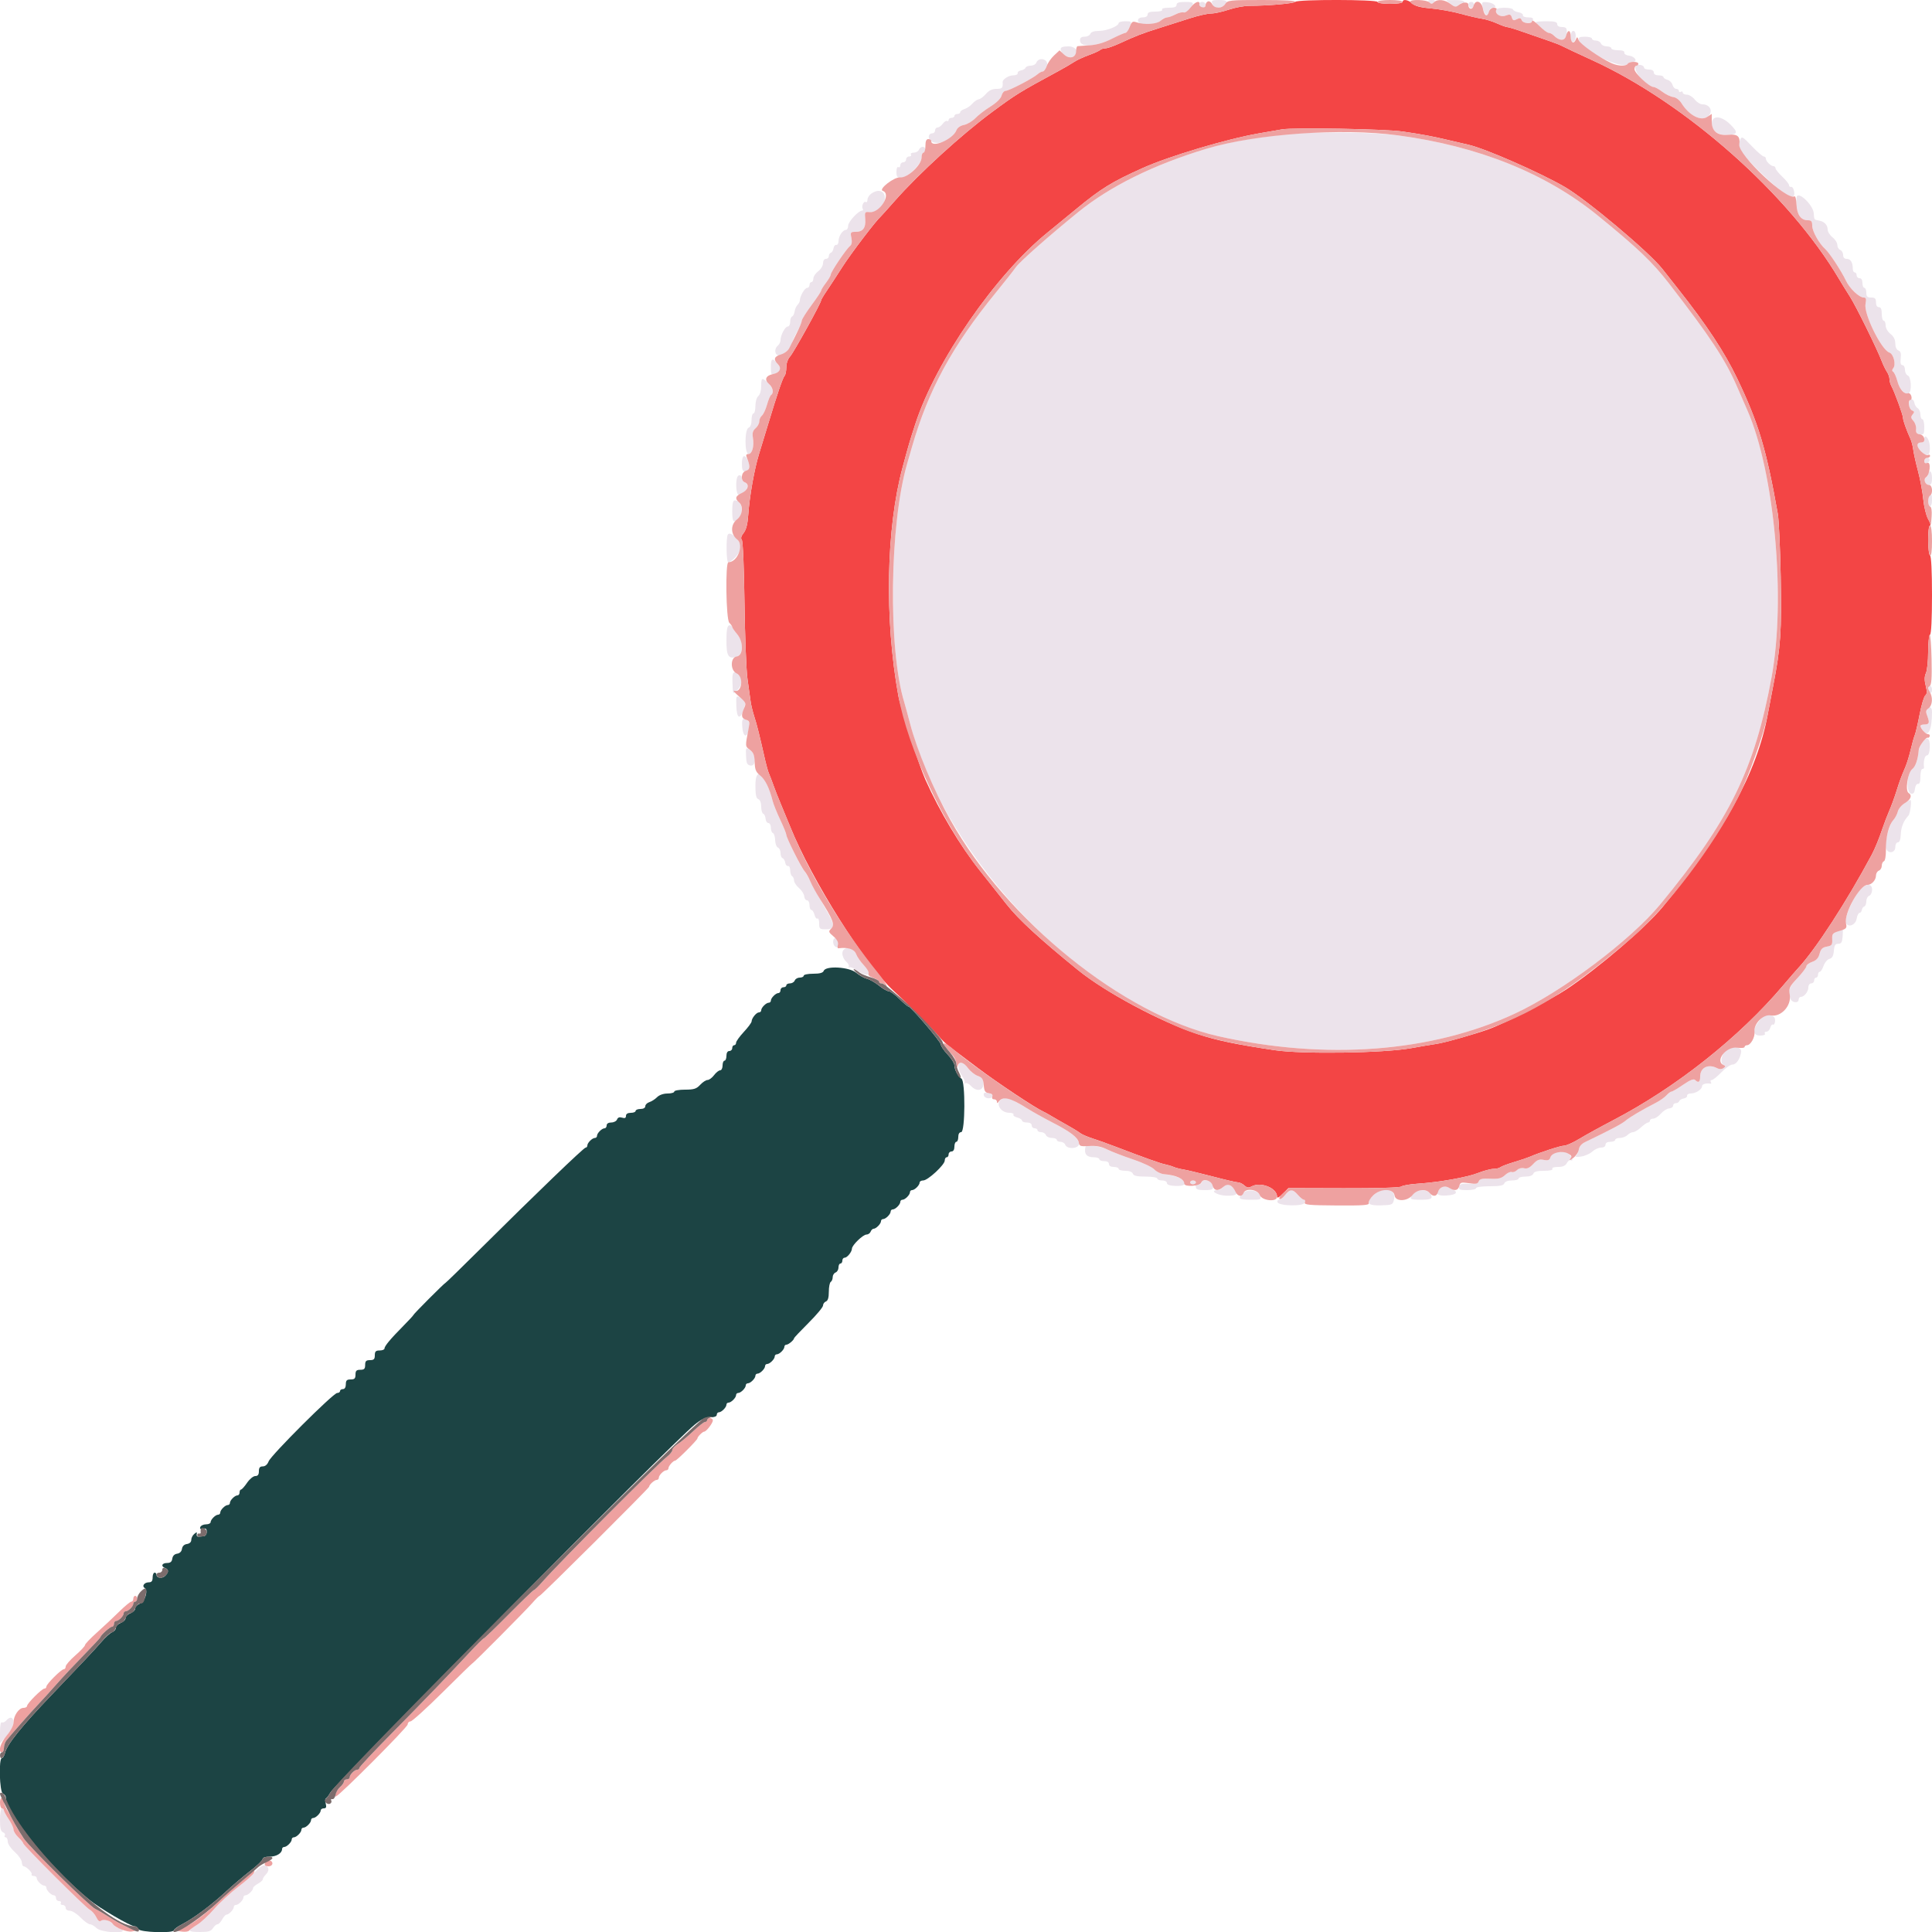 <svg id="svg" version="1.1" xmlns="http://www.w3.org/2000/svg" xmlns:xlink="http://www.w3.org/1999/xlink" width="400" height="400" viewBox="0, 0, 400,400"><g id="svgg"><path id="path0" d="M268.180 0.372 C 267.807 0.737,262.470 1.204,258.681 1.204 C 257.626 1.204,255.696 1.563,254.394 2.002 C 253.091 2.441,251.440 2.800,250.725 2.800 C 250.009 2.800,248.069 3.238,246.412 3.772 C 244.755 4.307,241.870 5.225,240.000 5.813 C 236.466 6.923,235.229 7.402,231.691 9.030 C 230.531 9.563,229.262 10.000,228.871 10.000 C 228.480 10.000,227.989 10.156,227.780 10.347 C 227.571 10.538,226.500 11.021,225.400 11.419 C 224.300 11.817,222.950 12.445,222.400 12.815 C 221.850 13.184,220.410 14.024,219.200 14.680 C 210.982 19.137,210.404 19.493,205.424 23.173 C 199.080 27.859,190.300 35.873,185.292 41.549 C 183.811 43.227,182.496 44.690,182.369 44.800 C 181.379 45.656,176.187 52.473,174.438 55.213 C 173.249 57.076,171.764 59.349,171.138 60.265 C 170.512 61.181,170.000 62.049,170.000 62.194 C 170.000 62.733,164.304 73.032,163.567 73.826 C 163.116 74.312,162.800 75.225,162.800 76.046 C 162.800 76.813,162.636 77.611,162.437 77.820 C 162.063 78.211,160.944 81.496,159.039 87.800 C 158.441 89.780,157.589 92.570,157.147 94.001 C 156.181 97.125,155.182 102.764,154.919 106.583 C 154.788 108.495,154.488 109.670,153.962 110.339 C 153.442 111.000,153.321 111.464,153.587 111.784 C 153.815 112.059,154.045 117.488,154.140 124.827 C 154.230 131.742,154.510 138.840,154.763 140.600 C 155.016 142.360,155.304 144.422,155.401 145.183 C 155.499 145.944,155.847 147.384,156.174 148.383 C 156.710 150.021,157.239 152.148,158.468 157.600 C 158.692 158.590,159.033 159.760,159.226 160.200 C 159.420 160.640,159.832 161.720,160.141 162.600 C 160.450 163.480,161.160 165.280,161.717 166.600 C 162.274 167.920,163.111 169.947,163.578 171.104 C 168.056 182.217,179.099 199.758,185.000 205.130 C 187.431 207.343,193.299 213.247,194.412 214.600 C 194.956 215.260,195.940 216.208,196.600 216.706 C 197.260 217.204,199.870 219.174,202.400 221.084 C 206.451 224.143,214.317 229.378,216.000 230.137 C 216.330 230.285,217.140 230.735,217.800 231.137 C 218.460 231.539,219.900 232.365,221.000 232.973 C 222.100 233.582,223.270 234.301,223.600 234.571 C 223.930 234.841,225.100 235.353,226.200 235.707 C 227.300 236.062,229.460 236.834,231.000 237.424 C 236.908 239.686,240.237 240.874,241.200 241.063 C 241.750 241.172,242.560 241.414,243.000 241.603 C 243.440 241.791,244.340 242.026,245.000 242.125 C 245.660 242.224,248.342 242.866,250.959 243.552 C 253.577 244.238,255.993 244.800,256.328 244.800 C 256.663 244.800,257.251 245.084,257.635 245.432 C 258.175 245.920,258.517 245.966,259.140 245.632 C 261.042 244.614,264.400 245.966,264.400 247.750 C 264.400 248.134,264.809 247.929,265.579 247.159 L 266.759 245.980 278.211 246.012 C 285.049 246.032,289.852 245.889,290.132 245.658 C 290.389 245.446,291.860 245.185,293.400 245.080 C 298.007 244.766,303.657 243.769,306.000 242.857 C 307.210 242.386,308.659 242.000,309.220 242.000 C 309.781 242.000,310.411 241.852,310.620 241.671 C 310.829 241.490,312.080 241.014,313.400 240.615 C 314.720 240.215,316.160 239.734,316.600 239.545 C 318.873 238.572,323.098 237.200,323.822 237.200 C 324.276 237.200,325.716 236.553,327.024 235.762 C 328.331 234.971,331.470 233.244,334.000 231.923 C 347.062 225.106,360.109 214.757,369.203 204.001 C 370.411 202.572,371.818 200.952,372.328 200.401 C 375.965 196.477,382.348 186.631,387.528 176.956 C 388.168 175.760,389.067 173.561,389.748 171.521 C 390.094 170.487,390.714 168.867,391.127 167.921 C 391.540 166.974,392.191 165.210,392.573 164.000 C 393.328 161.611,393.580 160.926,394.486 158.800 C 394.814 158.030,395.311 156.410,395.590 155.200 C 395.870 153.990,396.249 152.640,396.433 152.200 C 396.617 151.760,397.069 149.827,397.438 147.904 C 397.806 145.982,398.333 144.222,398.608 143.993 C 398.986 143.679,399.009 143.183,398.700 141.967 C 398.409 140.820,398.422 140.069,398.746 139.359 C 398.996 138.811,399.200 136.851,399.200 135.005 C 399.200 133.158,399.380 131.536,399.600 131.400 C 399.845 131.249,400.000 128.070,400.000 123.200 C 400.000 118.330,399.845 115.151,399.600 115.000 C 399.086 114.682,399.073 108.800,399.587 108.800 C 399.799 108.800,399.634 108.215,399.219 107.500 C 398.799 106.776,398.346 104.959,398.195 103.400 C 398.047 101.860,397.564 99.250,397.123 97.600 C 396.682 95.950,396.237 93.970,396.135 93.200 C 396.034 92.430,395.790 91.440,395.593 91.000 C 394.669 88.930,394.000 87.049,394.000 86.519 C 394.000 85.918,392.249 81.136,391.579 79.905 C 391.370 79.523,391.200 78.888,391.200 78.494 C 391.200 78.100,390.962 77.423,390.671 76.989 C 390.380 76.555,389.901 75.570,389.606 74.800 C 388.588 72.143,384.276 63.395,383.001 61.400 C 382.298 60.300,381.297 58.680,380.777 57.800 C 370.403 40.262,349.045 21.330,329.600 12.435 C 326.630 11.077,323.865 9.779,323.457 9.552 C 323.048 9.325,321.698 8.799,320.457 8.383 C 319.215 7.967,316.940 7.179,315.400 6.631 C 313.860 6.082,312.373 5.626,312.096 5.617 C 311.818 5.608,310.828 5.254,309.896 4.832 C 308.963 4.409,307.570 3.977,306.800 3.872 C 306.030 3.767,304.050 3.306,302.400 2.848 C 300.750 2.390,298.012 1.896,296.315 1.751 C 294.132 1.565,292.997 1.270,292.432 0.744 C 291.574 -0.055,290.400 -0.254,290.400 0.400 C 290.400 0.626,289.267 0.800,287.800 0.800 C 286.333 0.800,285.200 0.626,285.200 0.400 C 285.200 -0.117,268.707 -0.144,268.180 0.372 M290.400 27.230 C 294.363 27.807,296.730 28.250,299.800 28.986 C 301.340 29.356,303.230 29.794,304.000 29.961 C 307.276 30.668,318.744 35.686,323.923 38.677 C 328.469 41.304,341.427 52.183,344.177 55.684 C 345.264 57.068,346.723 58.920,347.420 59.800 C 353.331 67.268,357.048 72.899,359.650 78.328 C 364.082 87.575,365.687 92.920,368.080 106.400 C 368.295 107.610,368.564 113.460,368.679 119.400 C 368.896 130.687,368.670 133.968,367.120 142.000 C 366.674 144.310,366.159 147.010,365.976 148.000 C 363.783 159.857,356.870 172.500,344.215 187.800 C 340.675 192.079,331.106 200.277,324.400 204.774 C 321.096 206.990,311.678 211.829,308.282 213.056 C 305.289 214.137,299.043 215.901,297.400 216.129 C 296.520 216.251,294.180 216.647,292.200 217.008 C 286.539 218.040,269.721 218.292,263.922 217.431 C 255.932 216.246,251.974 215.420,248.000 214.110 C 240.308 211.574,228.840 205.437,223.163 200.820 C 215.154 194.307,210.887 190.380,208.426 187.261 C 206.924 185.357,204.405 182.180,202.828 180.200 C 198.831 175.183,194.564 168.047,191.585 161.400 C 190.275 158.476,186.456 146.632,185.986 144.034 C 183.112 128.147,183.460 109.408,186.862 96.800 C 188.207 91.815,188.291 91.530,189.521 87.745 C 193.733 74.790,206.120 56.864,216.893 48.134 C 217.934 47.290,220.549 45.146,222.703 43.370 C 227.983 39.016,230.117 37.697,236.600 34.784 C 242.060 32.330,253.987 28.771,260.600 27.622 C 262.140 27.355,264.300 26.979,265.400 26.786 C 267.818 26.363,286.755 26.699,290.400 27.230 " stroke="none" fill="#f34545" fill-rule="evenodd"></path><path id="path1" d="M170.545 201.000 C 170.383 201.420,169.728 201.600,168.357 201.600 C 167.281 201.600,166.400 201.780,166.400 202.000 C 166.400 202.220,166.034 202.400,165.587 202.400 C 165.141 202.400,164.671 202.670,164.545 203.000 C 164.418 203.330,163.974 203.600,163.557 203.600 C 163.141 203.600,162.800 203.780,162.800 204.000 C 162.800 204.220,162.530 204.400,162.200 204.400 C 161.870 204.400,161.600 204.670,161.600 205.000 C 161.600 205.330,161.407 205.600,161.171 205.600 C 160.618 205.600,159.600 206.618,159.600 207.171 C 159.600 207.407,159.407 207.600,159.171 207.600 C 158.618 207.600,157.600 208.618,157.600 209.171 C 157.600 209.407,157.395 209.600,157.144 209.600 C 156.610 209.600,155.631 210.793,155.613 211.466 C 155.606 211.723,154.880 212.705,154.000 213.649 C 153.120 214.592,152.400 215.598,152.400 215.882 C 152.400 216.167,152.220 216.400,152.000 216.400 C 151.780 216.400,151.600 216.670,151.600 217.000 C 151.600 217.330,151.330 217.600,151.000 217.600 C 150.627 217.600,150.400 217.978,150.400 218.600 C 150.400 219.150,150.220 219.600,150.000 219.600 C 149.780 219.600,149.600 220.050,149.600 220.600 C 149.600 221.150,149.373 221.600,149.095 221.600 C 148.817 221.600,148.252 222.050,147.839 222.600 C 147.426 223.150,146.819 223.600,146.490 223.600 C 146.161 223.600,145.475 224.050,144.965 224.600 C 144.191 225.435,143.672 225.600,141.819 225.600 C 140.599 225.600,139.600 225.780,139.600 226.000 C 139.600 226.220,138.970 226.400,138.200 226.400 C 137.358 226.400,136.497 226.703,136.039 227.161 C 135.621 227.579,134.901 228.041,134.439 228.187 C 133.978 228.334,133.600 228.712,133.600 229.027 C 133.600 229.372,133.201 229.600,132.600 229.600 C 132.050 229.600,131.600 229.780,131.600 230.000 C 131.600 230.220,131.150 230.400,130.600 230.400 C 129.959 230.400,129.600 230.625,129.600 231.027 C 129.600 231.472,129.368 231.580,128.798 231.399 C 128.265 231.230,127.915 231.355,127.755 231.772 C 127.623 232.118,127.084 232.400,126.557 232.400 C 125.973 232.400,125.600 232.634,125.600 233.000 C 125.600 233.330,125.407 233.600,125.171 233.600 C 124.618 233.600,123.600 234.618,123.600 235.171 C 123.600 235.407,123.407 235.600,123.171 235.600 C 122.618 235.600,121.600 236.618,121.600 237.171 C 121.600 237.407,121.442 237.600,121.250 237.600 C 120.872 237.600,110.986 247.108,99.520 258.500 C 95.589 262.405,92.311 265.600,92.235 265.600 C 92.046 265.600,85.600 272.059,85.600 272.249 C 85.600 272.332,84.655 273.355,83.500 274.522 C 80.839 277.212,79.600 278.699,79.600 279.203 C 79.600 279.421,79.150 279.600,78.600 279.600 C 77.800 279.600,77.600 279.800,77.600 280.600 C 77.600 281.400,77.400 281.600,76.600 281.600 C 75.800 281.600,75.600 281.800,75.600 282.600 C 75.600 283.400,75.400 283.600,74.600 283.600 C 73.800 283.600,73.600 283.800,73.600 284.600 C 73.600 285.400,73.400 285.600,72.600 285.600 C 71.800 285.600,71.600 285.800,71.600 286.600 C 71.600 287.222,71.373 287.600,71.000 287.600 C 70.670 287.600,70.400 287.780,70.400 288.000 C 70.400 288.220,70.136 288.400,69.813 288.400 C 69.011 288.400,56.103 301.277,55.613 302.566 C 55.369 303.208,54.913 303.600,54.410 303.600 C 53.813 303.600,53.600 303.863,53.600 304.600 C 53.600 305.310,53.383 305.600,52.852 305.600 C 52.440 305.600,51.675 306.229,51.152 306.997 C 50.628 307.766,50.065 308.396,49.900 308.397 C 49.735 308.399,49.600 308.670,49.600 309.000 C 49.600 309.330,49.407 309.600,49.171 309.600 C 48.618 309.600,47.600 310.618,47.600 311.171 C 47.600 311.407,47.407 311.600,47.171 311.600 C 46.618 311.600,45.600 312.618,45.600 313.171 C 45.600 313.407,45.407 313.600,45.171 313.600 C 44.618 313.600,43.600 314.618,43.600 315.171 C 43.600 315.407,43.169 315.600,42.643 315.600 C 42.116 315.600,41.590 315.850,41.473 316.155 C 41.323 316.544,41.490 316.649,42.030 316.508 C 42.611 316.356,42.800 316.515,42.800 317.153 C 42.800 317.619,42.530 318.027,42.200 318.060 C 41.870 318.093,41.375 318.138,41.100 318.160 C 40.825 318.182,40.655 317.945,40.723 317.632 C 40.824 317.163,40.737 317.154,40.223 317.581 C 39.880 317.865,39.600 318.423,39.600 318.821 C 39.600 319.267,39.254 319.593,38.700 319.672 C 38.130 319.753,37.754 320.121,37.675 320.675 C 37.598 321.221,37.221 321.598,36.675 321.675 C 36.121 321.754,35.753 322.130,35.672 322.700 C 35.580 323.351,35.276 323.600,34.572 323.600 C 33.500 323.600,33.255 324.293,34.200 324.655 C 34.966 324.949,34.962 325.495,34.190 326.267 C 33.557 326.900,32.400 326.735,32.400 326.013 C 32.400 325.786,32.220 325.600,32.000 325.600 C 31.780 325.600,31.600 326.050,31.600 326.600 C 31.600 327.323,31.385 327.600,30.824 327.600 C 29.891 327.600,29.314 328.376,29.953 328.771 C 30.741 329.258,30.008 331.617,28.944 332.021 C 28.425 332.219,28.000 332.659,28.000 333.000 C 28.000 333.341,27.550 333.791,27.000 334.000 C 26.450 334.209,26.000 334.659,26.000 335.000 C 26.000 335.341,25.550 335.791,25.000 336.000 C 24.450 336.209,24.000 336.660,24.000 337.003 C 24.000 337.346,23.657 337.755,23.239 337.913 C 22.820 338.071,21.785 339.007,20.939 339.994 C 19.597 341.557,17.444 343.849,10.600 350.998 C 4.491 357.380,1.454 361.161,1.044 362.900 C 0.902 363.505,0.608 364.000,0.392 364.000 C -0.302 364.000,-0.102 371.075,0.600 371.345 C 0.930 371.471,1.200 371.823,1.200 372.127 C 1.200 375.396,10.445 386.739,18.465 393.311 C 20.604 395.064,26.979 398.800,27.831 398.800 C 28.158 398.800,28.529 399.070,28.655 399.400 C 28.915 400.077,36.000 400.309,36.000 399.640 C 36.000 399.443,36.765 398.884,37.700 398.399 C 40.107 397.151,43.772 394.421,46.759 391.653 C 48.167 390.349,50.452 388.408,51.836 387.341 C 53.221 386.273,54.364 385.175,54.377 384.900 C 54.391 384.598,54.965 384.400,55.829 384.400 C 57.226 384.400,58.400 383.683,58.400 382.829 C 58.400 382.593,58.593 382.400,58.829 382.400 C 59.382 382.400,60.400 381.382,60.400 380.829 C 60.400 380.593,60.593 380.400,60.829 380.400 C 61.382 380.400,62.400 379.382,62.400 378.829 C 62.400 378.593,62.593 378.400,62.829 378.400 C 63.382 378.400,64.400 377.382,64.400 376.829 C 64.400 376.593,64.593 376.400,64.829 376.400 C 65.382 376.400,66.400 375.382,66.400 374.829 C 66.400 374.593,66.690 374.400,67.043 374.400 C 67.524 374.400,67.625 374.155,67.444 373.433 C 67.311 372.901,67.336 372.406,67.501 372.333 C 67.665 372.260,68.070 371.718,68.400 371.128 C 69.590 369.002,138.952 298.951,143.804 294.976 C 145.162 293.863,146.052 293.440,147.039 293.440 C 147.889 293.440,148.400 293.245,148.400 292.920 C 148.400 292.634,148.593 292.400,148.829 292.400 C 149.382 292.400,150.400 291.382,150.400 290.829 C 150.400 290.593,150.593 290.400,150.829 290.400 C 151.382 290.400,152.400 289.382,152.400 288.829 C 152.400 288.593,152.593 288.400,152.829 288.400 C 153.382 288.400,154.400 287.382,154.400 286.829 C 154.400 286.593,154.593 286.400,154.829 286.400 C 155.382 286.400,156.400 285.382,156.400 284.829 C 156.400 284.593,156.593 284.400,156.829 284.400 C 157.382 284.400,158.400 283.382,158.400 282.829 C 158.400 282.593,158.593 282.400,158.829 282.400 C 159.382 282.400,160.400 281.382,160.400 280.829 C 160.400 280.593,160.593 280.400,160.829 280.400 C 161.382 280.400,162.400 279.382,162.400 278.829 C 162.400 278.593,162.593 278.400,162.829 278.400 C 163.254 278.400,164.400 277.429,164.400 277.069 C 164.400 276.965,165.750 275.535,167.400 273.890 C 169.050 272.246,170.400 270.627,170.400 270.293 C 170.400 269.959,170.670 269.582,171.000 269.455 C 171.410 269.298,171.600 268.657,171.600 267.436 C 171.600 266.452,171.780 265.536,172.000 265.400 C 172.220 265.264,172.400 264.823,172.400 264.419 C 172.400 264.016,172.670 263.582,173.000 263.455 C 173.330 263.329,173.600 262.859,173.600 262.413 C 173.600 261.966,173.780 261.600,174.000 261.600 C 174.220 261.600,174.400 261.330,174.400 261.000 C 174.400 260.670,174.605 260.400,174.856 260.400 C 175.398 260.400,176.369 259.203,176.387 258.514 C 176.406 257.794,178.674 255.600,179.399 255.600 C 179.743 255.600,180.129 255.330,180.255 255.000 C 180.382 254.670,180.659 254.400,180.871 254.400 C 181.390 254.400,182.400 253.362,182.400 252.829 C 182.400 252.593,182.593 252.400,182.829 252.400 C 183.382 252.400,184.400 251.382,184.400 250.829 C 184.400 250.593,184.593 250.400,184.829 250.400 C 185.382 250.400,186.400 249.382,186.400 248.829 C 186.400 248.593,186.593 248.400,186.829 248.400 C 187.382 248.400,188.400 247.382,188.400 246.829 C 188.400 246.593,188.593 246.400,188.829 246.400 C 189.382 246.400,190.400 245.382,190.400 244.829 C 190.400 244.593,190.735 244.400,191.144 244.400 C 192.099 244.400,195.600 241.157,195.600 240.272 C 195.600 239.902,195.780 239.600,196.000 239.600 C 196.220 239.600,196.400 239.330,196.400 239.000 C 196.400 238.670,196.670 238.400,197.000 238.400 C 197.373 238.400,197.600 238.022,197.600 237.400 C 197.600 236.850,197.780 236.400,198.000 236.400 C 198.220 236.400,198.400 235.950,198.400 235.400 C 198.400 234.778,198.627 234.400,199.000 234.400 C 199.841 234.400,199.897 223.815,199.058 223.320 C 198.360 222.908,197.601 221.456,197.597 220.526 C 197.595 220.127,196.965 219.137,196.197 218.327 C 195.428 217.516,194.800 216.593,194.800 216.274 C 194.800 215.685,188.585 208.402,188.077 208.397 C 187.925 208.396,187.080 207.684,186.200 206.817 C 185.320 205.949,184.326 205.230,183.991 205.220 C 183.656 205.209,182.756 204.688,181.991 204.063 C 181.226 203.437,180.119 202.807,179.531 202.663 C 178.943 202.518,177.927 201.950,177.273 201.400 C 175.829 200.185,170.968 199.896,170.545 201.000 " stroke="none" fill="#1c4444" fill-rule="evenodd"></path><path id="path2" d="M250.957 0.633 C 251.091 0.981,251.200 1.341,251.200 1.433 C 251.200 1.815,253.078 1.562,253.520 1.120 C 254.351 0.289,254.051 -0.000,252.357 0.000 C 251.024 0.000,250.760 0.119,250.957 0.633 M295.920 0.480 C 296.293 0.853,296.507 0.853,296.880 0.480 C 297.253 0.107,297.147 0.000,296.400 0.000 C 295.653 0.000,295.547 0.107,295.920 0.480 M300.357 0.824 C 301.220 1.542,301.381 1.561,301.990 1.009 C 302.361 0.673,302.785 0.519,302.932 0.666 C 303.080 0.813,303.200 0.723,303.200 0.467 C 303.200 0.175,302.489 0.005,301.300 0.013 L 299.400 0.027 300.357 0.824 M243.600 1.000 C 243.600 1.435,243.153 1.600,241.976 1.600 C 240.996 1.600,240.451 1.758,240.600 2.000 C 240.749 2.242,240.204 2.400,239.224 2.400 C 238.047 2.400,237.600 2.565,237.600 3.000 C 237.600 3.373,237.222 3.600,236.600 3.600 C 235.373 3.600,235.251 4.635,236.435 5.011 C 237.572 5.372,239.811 4.909,240.409 4.189 C 240.678 3.865,241.191 3.599,241.549 3.598 C 241.907 3.596,242.728 3.320,243.374 2.983 C 244.019 2.646,244.767 2.455,245.036 2.559 C 245.305 2.662,245.784 2.443,246.102 2.073 C 247.387 0.573,247.317 0.400,245.424 0.400 C 244.069 0.400,243.600 0.554,243.600 1.000 M248.278 0.656 C 247.904 1.029,248.355 1.600,249.024 1.600 C 249.341 1.600,249.600 1.330,249.600 1.000 C 249.600 0.398,248.756 0.178,248.278 0.656 M304.071 1.021 C 304.252 1.890,304.961 1.943,305.124 1.100 C 305.208 0.662,305.012 0.400,304.600 0.400 C 304.216 0.400,303.995 0.659,304.071 1.021 M307.009 1.672 C 307.384 3.422,308.400 3.791,308.400 2.176 C 308.400 1.859,308.685 1.600,309.033 1.600 C 310.228 1.600,309.339 0.600,308.031 0.472 C 306.744 0.346,306.728 0.364,307.009 1.672 M309.836 1.941 C 309.328 2.764,310.599 3.656,311.691 3.242 C 312.598 2.896,312.795 2.953,313.006 3.618 C 313.207 4.253,313.400 4.321,314.033 3.982 C 314.636 3.660,314.865 3.705,315.049 4.183 C 315.352 4.974,317.043 4.987,317.345 4.200 C 317.517 3.750,317.279 3.600,316.387 3.600 C 315.722 3.600,315.244 3.404,315.300 3.155 C 315.355 2.910,314.950 2.635,314.400 2.543 C 313.850 2.452,313.340 2.202,313.267 1.988 C 313.103 1.510,310.128 1.469,309.836 1.941 M231.600 4.771 C 231.600 5.416,229.138 6.400,227.526 6.400 C 226.516 6.400,225.895 6.609,225.745 7.000 C 225.618 7.330,225.084 7.600,224.557 7.600 C 223.885 7.600,223.600 7.825,223.600 8.357 C 223.600 9.938,226.997 9.691,230.600 7.848 C 231.700 7.285,232.786 6.819,233.012 6.813 C 233.239 6.806,233.628 6.260,233.878 5.600 C 234.326 4.413,234.316 4.400,232.965 4.400 C 232.214 4.400,231.600 4.567,231.600 4.771 M318.000 4.584 C 318.000 4.963,320.211 6.800,320.667 6.800 C 320.929 6.800,321.381 7.035,321.671 7.322 C 323.145 8.779,324.381 8.406,324.394 6.500 C 324.399 5.805,324.172 5.600,323.400 5.600 C 322.778 5.600,322.400 5.373,322.400 5.000 C 322.400 4.539,321.889 4.400,320.200 4.400 C 318.990 4.400,318.000 4.483,318.000 4.584 M325.200 7.633 C 325.200 8.442,325.372 8.809,325.700 8.700 C 326.391 8.470,326.428 6.400,325.740 6.400 C 325.403 6.400,325.200 6.864,325.200 7.633 M326.875 8.300 C 327.268 10.364,336.109 14.642,337.000 13.200 C 337.136 12.980,337.591 12.800,338.011 12.800 C 339.184 12.800,338.525 11.669,337.266 11.523 C 336.673 11.455,336.244 11.178,336.300 10.900 C 336.365 10.576,335.907 10.400,335.000 10.400 C 334.230 10.400,333.600 10.220,333.600 10.000 C 333.600 9.780,333.169 9.600,332.643 9.600 C 332.116 9.600,331.582 9.330,331.455 9.000 C 331.329 8.670,330.859 8.400,330.413 8.400 C 329.966 8.400,329.600 8.220,329.600 8.000 C 329.600 7.780,328.957 7.600,328.171 7.600 C 327.025 7.600,326.768 7.739,326.875 8.300 M219.600 10.138 C 219.600 11.063,221.066 12.096,221.971 11.809 C 223.635 11.281,223.048 9.600,221.200 9.600 C 220.126 9.600,219.600 9.777,219.600 10.138 M214.545 13.000 C 214.418 13.330,213.899 13.600,213.391 13.600 C 212.882 13.600,212.403 13.790,212.326 14.022 C 212.249 14.254,211.829 14.503,211.393 14.575 C 210.957 14.647,210.645 14.907,210.700 15.153 C 210.755 15.399,210.337 15.600,209.771 15.600 C 208.851 15.600,207.548 16.426,207.586 16.986 C 207.668 18.223,207.509 18.400,206.313 18.400 C 205.425 18.400,204.750 18.720,204.139 19.432 C 203.652 19.999,202.978 20.503,202.642 20.553 C 202.305 20.602,201.709 21.012,201.315 21.464 C 200.922 21.916,200.195 22.413,199.700 22.570 C 199.205 22.726,198.800 23.022,198.800 23.227 C 198.800 23.432,198.530 23.600,198.200 23.600 C 197.870 23.600,197.600 23.780,197.600 24.000 C 197.600 24.220,197.330 24.400,197.000 24.400 C 196.670 24.400,196.400 24.591,196.400 24.824 C 196.400 25.057,196.253 25.156,196.073 25.045 C 195.893 24.934,195.493 25.193,195.185 25.621 C 194.876 26.050,194.393 26.400,194.112 26.400 C 193.830 26.400,193.600 26.670,193.600 27.000 C 193.600 27.330,193.345 27.600,193.033 27.600 C 192.258 27.600,192.025 28.483,192.639 29.096 C 193.904 30.361,197.213 29.069,197.999 27.004 C 198.211 26.446,198.805 26.019,199.585 25.863 C 200.271 25.726,201.320 25.103,201.916 24.479 C 202.512 23.855,203.927 22.765,205.061 22.056 C 206.335 21.259,207.216 20.392,207.368 19.783 C 207.504 19.243,207.890 18.800,208.225 18.800 C 208.909 18.800,213.857 16.224,214.831 15.360 C 215.179 15.052,215.656 14.800,215.892 14.800 C 216.129 14.800,216.510 14.260,216.740 13.600 C 217.208 12.258,215.055 11.670,214.545 13.000 M338.900 13.492 C 337.562 13.959,340.620 18.000,342.311 18.000 C 342.609 18.000,343.439 18.446,344.154 18.992 C 344.869 19.537,345.892 20.032,346.427 20.092 C 346.997 20.155,347.711 20.694,348.151 21.393 C 349.696 23.849,352.060 25.115,353.428 24.218 C 354.821 23.306,354.189 21.600,352.458 21.600 C 352.018 21.600,351.304 21.150,350.871 20.600 C 350.439 20.050,349.706 19.600,349.242 19.600 C 348.779 19.600,348.400 19.409,348.400 19.176 C 348.400 18.943,348.220 18.864,348.000 19.000 C 347.780 19.136,347.600 19.057,347.600 18.824 C 347.600 18.591,347.351 18.400,347.047 18.400 C 346.742 18.400,346.396 18.027,346.276 17.570 C 346.157 17.114,345.686 16.643,345.230 16.524 C 344.773 16.404,344.400 16.148,344.400 15.953 C 344.400 15.759,343.950 15.600,343.400 15.600 C 342.778 15.600,342.400 15.373,342.400 15.000 C 342.400 14.627,342.022 14.400,341.400 14.400 C 340.850 14.400,340.400 14.239,340.400 14.043 C 340.400 13.582,339.543 13.268,338.900 13.492 M354.400 25.591 C 354.400 27.114,355.777 28.067,357.782 27.932 C 359.801 27.796,359.889 27.409,358.270 25.790 C 356.384 23.904,354.400 23.802,354.400 25.591 M266.400 27.790 C 259.130 28.553,254.394 29.411,249.800 30.797 C 238.854 34.099,229.825 38.562,223.200 43.944 C 217.115 48.887,211.130 54.177,210.329 55.320 C 209.835 56.024,207.984 58.373,206.215 60.540 C 197.118 71.689,192.191 80.758,188.799 92.600 C 188.610 93.260,188.169 94.790,187.819 96.000 C 184.160 108.653,183.852 134.397,187.228 145.438 C 187.437 146.119,187.977 148.099,188.430 149.838 C 195.911 178.598,225.366 208.475,252.200 214.524 C 274.448 219.539,296.370 217.877,313.600 209.871 C 323.491 205.276,337.609 194.671,343.738 187.233 C 358.157 169.736,363.272 159.299,366.787 140.200 C 369.769 124.000,367.399 97.811,361.793 85.000 C 361.504 84.340,360.528 82.103,359.624 80.029 C 357.166 74.385,354.148 69.813,345.520 58.660 C 342.117 54.261,339.133 51.413,330.868 44.677 C 320.052 35.862,306.093 30.255,289.400 28.021 C 284.424 27.355,271.753 27.228,266.400 27.790 M360.243 29.033 C 359.641 30.602,360.141 31.409,364.193 35.402 C 369.391 40.525,371.797 41.947,371.465 39.700 C 371.375 39.095,371.099 38.645,370.851 38.700 C 370.603 38.755,370.400 38.596,370.400 38.347 C 370.400 38.098,369.770 37.300,369.000 36.574 C 368.230 35.848,367.600 35.062,367.600 34.827 C 367.600 34.592,367.407 34.400,367.171 34.400 C 366.618 34.400,365.600 33.382,365.600 32.829 C 365.600 32.593,365.410 32.400,365.177 32.400 C 364.945 32.400,363.892 31.500,362.837 30.400 C 360.717 28.189,360.592 28.123,360.243 29.033 M190.255 31.000 C 190.129 31.330,189.649 31.600,189.189 31.600 C 188.729 31.600,188.464 31.780,188.600 32.000 C 188.736 32.220,188.567 32.400,188.224 32.400 C 187.881 32.400,187.600 32.670,187.600 33.000 C 187.600 33.330,187.330 33.600,187.000 33.600 C 186.670 33.600,186.400 33.881,186.400 34.224 C 186.400 34.567,186.220 34.736,186.000 34.600 C 185.767 34.456,185.600 34.863,185.600 35.576 C 185.600 36.615,185.751 36.800,186.600 36.800 C 187.948 36.800,190.800 33.948,190.800 32.600 C 190.800 32.050,190.980 31.600,191.200 31.600 C 191.420 31.600,191.600 31.330,191.600 31.000 C 191.600 30.670,191.349 30.400,191.043 30.400 C 190.736 30.400,190.382 30.670,190.255 31.000 M180.300 40.157 C 179.915 40.449,179.600 40.994,179.600 41.368 C 179.600 41.741,179.439 41.948,179.242 41.826 C 178.812 41.560,178.303 42.719,178.622 43.236 C 178.746 43.436,178.689 43.600,178.496 43.600 C 177.741 43.600,175.600 45.918,175.600 46.736 C 175.600 47.211,175.395 47.600,175.144 47.600 C 174.472 47.600,173.627 48.868,173.613 49.900 C 173.606 50.395,173.399 50.755,173.153 50.700 C 172.907 50.645,172.647 50.957,172.575 51.393 C 172.503 51.829,172.254 52.249,172.022 52.326 C 171.790 52.403,171.600 52.722,171.600 53.033 C 171.600 53.345,171.330 53.600,171.000 53.600 C 170.643 53.600,170.400 53.967,170.400 54.505 C 170.400 55.004,169.951 55.747,169.400 56.161 C 168.850 56.574,168.400 57.247,168.400 57.656 C 168.400 58.065,168.220 58.400,168.000 58.400 C 167.780 58.400,167.600 58.670,167.600 59.000 C 167.600 59.330,167.375 59.601,167.100 59.603 C 166.606 59.606,165.600 61.347,165.600 62.200 C 165.600 62.442,165.386 62.854,165.125 63.115 C 164.864 63.376,164.589 63.997,164.514 64.495 C 164.439 64.993,164.202 65.460,163.988 65.533 C 163.775 65.607,163.600 66.102,163.600 66.633 C 163.600 67.165,163.375 67.601,163.100 67.603 C 162.545 67.607,161.600 69.387,161.600 70.431 C 161.600 70.800,161.342 71.316,161.027 71.578 C 160.220 72.248,160.405 73.600,161.303 73.600 C 162.175 73.600,164.000 71.880,164.000 71.059 C 164.000 70.741,164.448 69.698,164.995 68.741 C 165.543 67.783,165.993 66.752,165.995 66.449 C 165.998 66.146,166.900 64.684,168.000 63.200 C 169.100 61.716,170.000 60.361,170.000 60.189 C 170.000 60.017,170.450 59.286,171.000 58.564 C 171.550 57.843,172.000 57.067,172.000 56.839 C 172.000 56.314,175.213 51.547,175.962 50.960 C 176.344 50.661,176.443 50.115,176.272 49.260 C 176.036 48.082,176.094 48.000,177.161 48.000 C 178.679 48.000,179.295 47.162,179.133 45.319 C 179.009 43.897,179.065 43.808,180.023 43.918 C 181.610 44.102,183.200 42.628,183.200 40.971 C 183.200 39.448,181.765 39.045,180.300 40.157 M371.959 40.900 C 371.724 43.800,372.606 45.600,374.262 45.600 C 375.027 45.600,375.200 45.811,375.200 46.744 C 375.200 47.882,376.645 50.454,377.928 51.600 C 378.783 52.364,381.254 56.141,382.183 58.105 C 382.966 59.757,384.912 61.600,385.875 61.600 C 386.357 61.600,386.434 61.893,386.233 62.965 C 385.852 64.998,389.534 72.471,391.174 72.992 C 392.037 73.265,392.592 75.487,391.982 76.222 C 391.688 76.575,391.688 76.807,391.981 76.988 C 392.212 77.131,392.593 78.011,392.828 78.945 C 393.248 80.613,394.462 81.856,395.216 81.390 C 395.856 80.995,395.678 78.005,395.000 77.745 C 394.670 77.618,394.400 77.084,394.400 76.557 C 394.400 76.031,394.166 75.600,393.880 75.600 C 393.522 75.600,393.411 75.166,393.524 74.204 C 393.643 73.185,393.513 72.741,393.043 72.561 C 392.650 72.410,392.400 71.848,392.400 71.115 C 392.400 70.312,392.070 69.655,391.400 69.129 C 390.824 68.675,390.400 67.930,390.400 67.371 C 390.400 66.837,390.220 66.400,390.000 66.400 C 389.780 66.400,389.600 65.770,389.600 65.000 C 389.600 64.022,389.419 63.600,389.000 63.600 C 388.627 63.600,388.400 63.222,388.400 62.600 C 388.400 61.800,388.200 61.600,387.400 61.600 C 386.600 61.600,386.400 61.400,386.400 60.600 C 386.400 60.050,386.220 59.600,386.000 59.600 C 385.780 59.600,385.600 59.150,385.600 58.600 C 385.600 57.978,385.373 57.600,385.000 57.600 C 384.670 57.600,384.400 57.330,384.400 57.000 C 384.400 56.670,384.220 56.400,384.000 56.400 C 383.780 56.400,383.600 56.055,383.600 55.633 C 383.600 54.336,383.150 53.600,382.357 53.600 C 381.863 53.600,381.600 53.318,381.600 52.787 C 381.600 52.341,381.330 51.871,381.000 51.745 C 380.670 51.618,380.400 51.155,380.400 50.715 C 380.400 50.275,379.950 49.561,379.400 49.129 C 378.850 48.696,378.400 47.982,378.400 47.542 C 378.400 46.586,377.696 45.851,376.600 45.662 C 375.578 45.486,375.617 45.539,375.518 44.168 C 375.386 42.352,372.087 39.323,371.959 40.900 M159.600 76.000 C 159.600 77.736,159.670 77.805,160.826 77.186 C 161.780 76.676,161.799 76.241,160.911 75.205 C 159.902 74.025,159.600 74.208,159.600 76.000 M157.600 79.951 C 157.600 80.842,157.345 81.714,157.000 82.000 C 156.655 82.286,156.400 83.158,156.400 84.049 C 156.400 84.902,156.220 85.600,156.000 85.600 C 155.780 85.600,155.600 86.211,155.600 86.957 C 155.600 87.795,155.370 88.403,155.000 88.545 C 154.137 88.876,154.130 94.000,154.992 94.000 C 155.734 94.000,156.165 92.372,155.884 90.637 C 155.724 89.651,155.863 89.153,156.435 88.663 C 156.856 88.303,157.200 87.668,157.200 87.253 C 157.200 86.838,157.448 86.292,157.750 86.041 C 158.053 85.790,158.527 84.774,158.805 83.782 C 159.083 82.791,159.465 81.883,159.655 81.766 C 160.288 81.374,159.997 80.210,159.037 79.300 C 157.752 78.082,157.600 78.151,157.600 79.951 M395.700 82.696 C 394.975 82.944,395.086 84.671,395.845 84.962 C 396.371 85.164,396.398 85.321,395.990 85.812 C 395.584 86.302,395.614 86.553,396.151 87.146 C 396.515 87.548,396.765 88.309,396.706 88.837 C 396.625 89.568,396.815 89.828,397.500 89.927 C 398.307 90.042,398.400 89.888,398.400 88.428 C 398.400 87.533,398.220 86.800,398.000 86.800 C 397.780 86.800,397.600 86.359,397.600 85.820 C 397.600 85.281,397.347 84.696,397.038 84.520 C 396.730 84.344,396.415 83.823,396.338 83.362 C 396.262 82.901,395.975 82.601,395.700 82.696 M398.400 90.967 C 398.400 91.315,398.141 91.600,397.824 91.600 C 396.746 91.600,396.726 92.435,397.777 93.486 C 399.077 94.786,399.706 94.318,399.527 92.184 C 399.406 90.732,398.400 89.646,398.400 90.967 M153.600 96.000 C 153.600 97.170,153.765 97.600,154.213 97.600 C 155.073 97.600,155.386 96.527,154.861 95.374 C 154.193 93.908,153.600 94.202,153.600 96.000 M398.400 95.433 C 398.400 95.782,398.614 95.995,398.875 95.908 C 399.617 95.661,399.740 94.800,399.033 94.800 C 398.685 94.800,398.400 95.085,398.400 95.433 M399.200 98.167 C 399.200 98.478,398.988 98.804,398.728 98.891 C 398.071 99.110,398.635 100.400,399.387 100.400 C 399.821 100.400,400.000 99.991,400.000 99.000 C 400.000 98.230,399.820 97.600,399.600 97.600 C 399.380 97.600,399.200 97.855,399.200 98.167 M152.688 98.700 C 152.250 99.527,152.403 102.399,152.884 102.387 C 154.374 102.351,155.426 100.326,154.200 99.855 C 153.870 99.729,153.600 99.349,153.600 99.013 C 153.600 98.382,152.971 98.166,152.688 98.700 M399.467 102.667 C 399.048 103.085,399.155 104.800,399.600 104.800 C 399.820 104.800,400.000 104.260,400.000 103.600 C 400.000 102.357,399.919 102.215,399.467 102.667 M151.600 105.800 C 151.600 108.140,151.876 108.442,152.938 107.269 C 154.109 105.975,153.579 103.600,152.120 103.600 C 151.756 103.600,151.600 104.262,151.600 105.800 M150.678 110.700 C 150.306 111.360,150.377 116.400,150.758 116.400 C 151.459 116.400,153.135 114.597,153.394 113.565 C 153.701 112.341,151.225 109.729,150.678 110.700 M150.900 129.493 C 150.562 129.611,150.400 130.609,150.400 132.584 C 150.400 135.783,150.777 136.430,152.400 136.021 C 153.868 135.650,154.029 132.976,152.680 131.355 C 152.151 130.720,151.647 130.002,151.560 129.760 C 151.472 129.518,151.175 129.398,150.900 129.493 M151.648 141.400 C 151.750 143.925,151.710 143.878,152.784 142.725 C 154.074 141.340,153.658 139.200,152.099 139.200 C 151.700 139.200,151.582 139.775,151.648 141.400 M399.200 142.576 C 399.200 142.893,399.380 143.264,399.600 143.400 C 399.820 143.536,400.000 143.277,400.000 142.824 C 400.000 142.371,399.820 142.000,399.600 142.000 C 399.380 142.000,399.200 142.259,399.200 142.576 M152.451 146.180 C 152.535 148.744,153.185 149.102,153.945 147.002 C 154.497 145.476,154.362 145.022,153.167 144.382 C 152.423 143.984,152.382 144.086,152.451 146.180 M398.935 147.026 C 398.803 147.370,398.886 148.072,399.121 148.586 C 399.601 149.640,399.400 150.000,398.333 150.000 C 397.472 150.000,397.426 150.338,398.157 151.300 C 399.238 152.724,400.000 151.088,400.000 147.344 C 400.000 146.280,399.301 146.071,398.935 147.026 M153.677 150.469 C 153.835 152.612,154.665 152.927,155.030 150.982 C 155.228 149.927,155.150 149.414,154.753 149.162 C 153.756 148.531,153.552 148.778,153.677 150.469 M397.962 153.767 C 397.661 154.225,397.368 154.870,397.310 155.200 C 397.253 155.530,397.095 156.430,396.958 157.200 C 396.822 157.970,396.335 158.898,395.875 159.263 C 394.762 160.145,394.602 164.099,395.671 164.313 C 396.151 164.409,396.379 164.127,396.471 163.324 C 396.544 162.687,396.817 162.243,397.100 162.300 C 397.433 162.367,397.600 161.867,397.600 160.800 C 397.600 159.920,397.780 159.200,398.000 159.200 C 398.220 159.200,398.379 159.065,398.353 158.900 C 398.170 157.744,398.483 156.400,398.935 156.400 C 399.290 156.400,399.492 155.815,399.536 154.667 C 399.609 152.731,398.906 152.329,397.962 153.767 M154.458 156.513 C 154.515 158.011,154.674 158.359,155.364 158.491 C 156.619 158.731,156.563 156.140,155.295 155.297 C 154.397 154.700,154.390 154.710,154.458 156.513 M156.400 162.598 C 156.400 164.564,156.551 165.283,157.000 165.455 C 157.366 165.596,157.600 166.202,157.600 167.009 C 157.600 167.738,157.788 168.396,158.018 168.473 C 158.248 168.549,158.466 169.014,158.503 169.506 C 158.540 169.998,158.802 170.400,159.085 170.400 C 159.368 170.400,159.600 170.835,159.600 171.367 C 159.600 171.898,159.791 172.397,160.024 172.475 C 160.257 172.552,160.465 173.214,160.486 173.944 C 160.507 174.675,160.766 175.366,161.062 175.479 C 161.358 175.593,161.600 176.101,161.600 176.609 C 161.600 177.118,161.790 177.597,162.022 177.674 C 162.254 177.751,162.503 178.171,162.575 178.607 C 162.647 179.043,162.907 179.355,163.153 179.300 C 163.399 179.245,163.600 179.639,163.600 180.176 C 163.600 180.713,163.780 181.264,164.000 181.400 C 164.220 181.536,164.400 181.946,164.400 182.311 C 164.400 182.676,164.860 183.370,165.422 183.853 C 165.985 184.336,166.473 185.107,166.507 185.566 C 166.542 186.025,166.802 186.400,167.085 186.400 C 167.368 186.400,167.600 186.850,167.600 187.400 C 167.600 187.950,167.777 188.400,167.992 188.400 C 168.208 188.400,168.497 188.849,168.635 189.397 C 168.773 189.946,169.046 190.295,169.243 190.174 C 169.439 190.052,169.600 190.503,169.600 191.176 C 169.600 192.301,169.710 192.400,170.957 192.400 C 172.963 192.400,172.954 191.642,170.908 188.141 C 169.898 186.413,168.629 184.100,168.087 183.000 C 167.545 181.900,166.856 180.719,166.556 180.375 C 165.875 179.593,162.800 173.420,162.800 172.834 C 162.800 172.597,162.236 171.208,161.546 169.748 C 160.856 168.288,160.148 166.532,159.973 165.847 C 158.537 160.229,156.400 158.286,156.400 162.598 M394.284 166.311 C 393.670 166.690,393.061 167.450,392.931 168.000 C 392.801 168.550,392.355 169.375,391.940 169.833 C 391.083 170.780,390.133 174.726,390.519 175.733 C 390.942 176.834,392.400 176.576,392.400 175.400 C 392.400 174.832,392.631 174.400,392.934 174.400 C 393.281 174.400,393.491 173.837,393.532 172.799 C 393.593 171.234,394.096 169.980,395.100 168.887 C 395.506 168.446,395.856 165.573,395.500 165.611 C 395.445 165.616,394.898 165.931,394.284 166.311 M385.024 184.287 C 383.739 185.674,381.820 190.155,382.147 191.007 C 382.582 192.140,384.165 191.573,384.401 190.200 C 384.515 189.540,384.782 189.000,384.995 189.000 C 385.208 189.000,385.422 188.733,385.469 188.407 C 385.517 188.081,385.746 187.751,385.978 187.674 C 386.210 187.597,386.400 187.118,386.400 186.609 C 386.400 186.101,386.670 185.582,387.000 185.455 C 387.330 185.329,387.600 184.769,387.600 184.213 C 387.600 182.833,386.339 182.870,385.024 184.287 M380.343 192.851 C 379.483 193.166,379.297 193.474,379.343 194.506 C 379.393 195.612,379.249 195.801,378.225 195.987 C 377.319 196.151,376.976 196.488,376.724 197.461 C 376.491 198.359,376.052 198.843,375.199 199.141 C 374.539 199.370,374.000 199.774,374.000 200.038 C 374.000 200.301,373.190 201.383,372.200 202.441 C 370.420 204.344,370.189 204.973,370.645 206.672 C 370.897 207.612,372.400 207.820,372.400 206.915 C 372.400 206.632,372.593 206.400,372.829 206.400 C 373.534 206.400,374.400 205.314,374.400 204.429 C 374.400 203.959,374.660 203.600,375.000 203.600 C 375.330 203.600,375.600 203.330,375.600 203.000 C 375.600 202.670,375.780 202.400,376.000 202.400 C 376.220 202.400,376.400 202.130,376.400 201.800 C 376.400 201.470,376.562 201.200,376.761 201.200 C 376.959 201.200,377.316 200.644,377.552 199.965 C 377.789 199.285,378.337 198.637,378.770 198.524 C 379.338 198.375,379.590 197.913,379.678 196.859 C 379.774 195.713,379.970 195.400,380.591 195.400 C 381.217 195.400,381.406 195.088,381.498 193.900 C 381.561 193.075,381.566 192.414,381.507 192.432 C 381.448 192.449,380.924 192.637,380.343 192.851 M172.500 194.998 C 172.500 195.544,172.785 196.007,173.184 196.112 C 173.715 196.251,173.829 196.085,173.693 195.372 C 173.450 194.101,172.500 193.804,172.500 194.998 M174.400 197.404 C 174.400 197.956,174.751 198.708,175.180 199.075 C 175.608 199.442,175.849 199.936,175.715 200.171 C 175.581 200.407,175.615 200.470,175.791 200.312 C 175.966 200.153,176.580 200.349,177.155 200.747 C 179.681 202.495,180.834 201.902,178.870 199.865 C 178.198 199.169,177.462 198.105,177.234 197.500 C 176.649 195.947,174.400 195.871,174.400 197.404 M364.220 211.338 C 362.772 213.236,362.850 214.400,364.424 214.400 C 365.137 214.400,365.544 214.233,365.400 214.000 C 365.264 213.780,365.412 213.600,365.730 213.600 C 366.047 213.600,366.406 213.222,366.526 212.760 C 366.647 212.298,366.900 212.015,367.088 212.131 C 367.276 212.247,367.465 211.925,367.507 211.416 C 367.561 210.760,367.323 210.419,366.692 210.250 C 365.345 209.889,365.316 209.902,364.220 211.338 M357.224 217.576 C 356.311 218.489,356.122 220.221,356.900 220.536 C 357.280 220.691,357.262 220.835,356.822 221.142 C 356.457 221.396,355.986 221.407,355.548 221.172 C 353.705 220.186,352.000 221.006,352.000 222.880 C 352.000 224.050,351.647 224.287,350.946 223.586 C 350.660 223.300,349.893 223.610,348.475 224.586 C 347.345 225.364,346.263 226.000,346.072 226.000 C 345.880 226.000,345.406 226.351,345.018 226.780 C 344.630 227.209,343.657 227.895,342.856 228.305 C 340.028 229.753,337.391 231.309,336.600 231.995 C 335.829 232.664,333.583 233.854,328.200 236.448 C 327.443 236.813,326.948 237.391,326.860 238.013 C 326.782 238.556,326.512 239.150,326.260 239.333 C 326.000 239.521,326.447 239.577,327.288 239.460 C 328.106 239.347,329.175 238.882,329.663 238.427 C 330.151 237.972,330.967 237.600,331.475 237.600 C 332.031 237.600,332.400 237.360,332.400 237.000 C 332.400 236.627,332.778 236.400,333.400 236.400 C 333.950 236.400,334.400 236.220,334.400 236.000 C 334.400 235.780,334.837 235.600,335.371 235.600 C 335.906 235.600,336.613 235.330,336.943 235.000 C 337.273 234.670,337.799 234.400,338.113 234.400 C 338.427 234.400,339.169 233.950,339.762 233.400 C 340.356 232.850,341.012 232.400,341.221 232.400 C 341.429 232.400,341.600 232.220,341.600 232.000 C 341.600 231.780,341.909 231.600,342.287 231.600 C 342.665 231.600,343.370 231.140,343.853 230.578 C 344.336 230.015,345.107 229.527,345.566 229.493 C 346.025 229.458,346.400 229.198,346.400 228.915 C 346.400 228.632,346.655 228.400,346.967 228.400 C 347.278 228.400,347.597 228.210,347.674 227.978 C 347.751 227.746,348.171 227.497,348.607 227.425 C 349.043 227.353,349.355 227.093,349.300 226.847 C 349.245 226.601,349.605 226.394,350.100 226.387 C 351.132 226.373,352.400 225.528,352.400 224.856 C 352.400 224.448,353.240 224.208,354.130 224.363 C 354.311 224.394,354.345 224.235,354.206 224.010 C 354.067 223.784,354.158 223.600,354.408 223.600 C 354.658 223.600,355.554 222.880,356.400 222.000 C 357.246 221.120,358.281 220.400,358.701 220.400 C 359.480 220.400,360.275 219.240,360.484 217.800 C 360.655 216.618,358.340 216.460,357.224 217.576 M198.400 220.838 C 198.400 221.299,198.755 222.175,199.188 222.783 C 199.622 223.392,199.847 224.034,199.688 224.209 C 199.530 224.385,199.601 224.414,199.847 224.274 C 200.092 224.133,200.615 224.375,201.009 224.809 C 202.173 226.097,203.600 225.860,203.600 224.379 C 203.600 223.397,203.377 223.081,202.462 222.762 C 201.837 222.544,200.931 221.833,200.450 221.183 C 199.431 219.803,198.400 219.630,198.400 220.838 M203.686 226.752 C 203.827 227.484,205.253 227.641,205.483 226.950 C 205.566 226.702,205.167 226.411,204.597 226.302 C 203.797 226.149,203.590 226.251,203.686 226.752 M207.600 227.492 C 205.936 228.125,206.960 230.365,208.924 230.387 C 209.542 230.394,209.948 230.561,209.826 230.757 C 209.705 230.954,210.054 231.227,210.603 231.365 C 211.151 231.503,211.600 231.792,211.600 232.008 C 211.600 232.223,212.050 232.400,212.600 232.400 C 213.222 232.400,213.600 232.627,213.600 233.000 C 213.600 233.330,213.870 233.600,214.200 233.600 C 214.530 233.600,214.800 233.780,214.800 234.000 C 214.800 234.220,215.141 234.400,215.557 234.400 C 215.974 234.400,216.418 234.670,216.545 235.000 C 216.671 235.330,217.231 235.600,217.787 235.600 C 218.344 235.600,218.800 235.780,218.800 236.000 C 218.800 236.220,219.141 236.400,219.557 236.400 C 219.974 236.400,220.418 236.670,220.545 237.000 C 220.958 238.076,223.591 237.798,223.386 236.700 C 223.163 235.506,221.662 234.334,217.855 232.380 C 216.125 231.493,213.785 230.185,212.655 229.474 C 210.847 228.337,208.514 227.141,208.281 227.232 C 208.237 227.249,207.930 227.366,207.600 227.492 M224.750 237.400 C 224.383 238.867,224.949 239.600,226.449 239.600 C 227.082 239.600,227.600 239.780,227.600 240.000 C 227.600 240.220,228.050 240.400,228.600 240.400 C 229.222 240.400,229.600 240.627,229.600 241.000 C 229.600 241.373,229.978 241.600,230.600 241.600 C 231.150 241.600,231.600 241.780,231.600 242.000 C 231.600 242.220,232.211 242.400,232.957 242.400 C 233.795 242.400,234.403 242.630,234.545 243.000 C 234.714 243.442,235.412 243.600,237.187 243.600 C 238.529 243.600,239.600 243.778,239.600 244.000 C 239.600 244.220,240.050 244.400,240.600 244.400 C 241.168 244.400,241.600 244.631,241.600 244.935 C 241.600 245.293,242.198 245.493,243.400 245.538 C 247.178 245.681,244.958 243.425,241.000 243.099 C 240.340 243.045,239.440 242.607,239.000 242.126 C 238.560 241.645,236.580 240.711,234.600 240.050 C 232.620 239.389,230.244 238.478,229.319 238.024 C 227.814 237.286,224.879 236.885,224.750 237.400 M321.919 238.672 C 321.544 238.771,321.129 239.193,320.996 239.611 C 320.808 240.206,320.505 240.321,319.601 240.140 C 318.684 239.957,318.236 240.135,317.432 241.004 C 316.713 241.779,316.166 242.032,315.556 241.873 C 315.055 241.742,314.445 241.898,314.096 242.247 C 313.767 242.576,313.270 242.759,312.992 242.652 C 312.715 242.546,312.082 242.837,311.585 243.300 C 310.864 243.972,310.253 244.120,308.540 244.041 C 306.906 243.965,306.340 244.090,306.159 244.564 C 305.982 245.023,305.436 245.162,304.075 245.093 C 302.594 245.018,302.201 245.138,302.086 245.700 C 301.965 246.286,302.240 246.400,303.771 246.400 C 304.777 246.400,305.600 246.220,305.600 246.000 C 305.600 245.771,306.804 245.600,308.413 245.600 C 310.544 245.600,311.281 245.455,311.455 245.000 C 311.597 244.630,312.205 244.400,313.043 244.400 C 313.789 244.400,314.400 244.220,314.400 244.000 C 314.400 243.780,315.036 243.600,315.813 243.600 C 316.699 243.600,317.311 243.377,317.455 243.000 C 317.617 242.578,318.275 242.400,319.666 242.400 C 320.885 242.400,321.552 242.246,321.400 242.000 C 321.253 241.762,321.724 241.600,322.562 241.600 C 323.569 241.600,324.096 241.368,324.406 240.789 C 324.645 240.343,325.016 240.086,325.230 240.219 C 325.844 240.598,325.468 239.458,324.800 238.914 C 324.197 238.423,323.186 238.338,321.919 238.672 M246.400 244.800 C 246.400 245.020,246.670 245.200,247.000 245.200 C 247.330 245.200,247.600 245.470,247.600 245.800 C 247.600 246.244,248.067 246.400,249.400 246.400 C 251.201 246.400,251.411 246.216,250.957 245.033 C 250.694 244.348,248.800 244.143,248.800 244.800 C 248.800 245.020,248.530 245.200,248.200 245.200 C 247.870 245.200,247.600 245.020,247.600 244.800 C 247.600 244.580,247.330 244.400,247.000 244.400 C 246.670 244.400,246.400 244.580,246.400 244.800 M253.200 245.800 C 252.926 246.130,252.454 246.400,252.151 246.400 C 250.327 246.400,251.863 247.474,253.800 247.552 C 256.193 247.649,256.655 247.117,255.269 245.862 C 254.363 245.042,253.842 245.027,253.200 245.800 M298.080 246.080 C 297.038 247.122,297.539 247.641,299.467 247.519 C 301.632 247.381,302.052 246.813,300.517 246.100 C 299.174 245.476,298.688 245.472,298.080 246.080 M257.133 247.188 C 256.234 248.194,256.561 248.400,259.054 248.400 C 261.084 248.400,261.160 248.362,260.844 247.500 C 260.405 246.305,258.097 246.110,257.133 247.188 M266.071 247.400 C 265.639 247.950,265.071 248.400,264.809 248.400 C 264.547 248.400,264.408 248.625,264.499 248.900 C 264.762 249.697,269.837 249.803,270.138 249.017 C 270.268 248.678,270.199 248.400,269.985 248.400 C 269.770 248.400,269.203 247.950,268.725 247.400 C 268.247 246.850,267.631 246.400,267.357 246.400 C 267.083 246.400,266.504 246.850,266.071 247.400 M284.231 247.567 C 282.726 249.139,283.173 249.637,286.012 249.552 C 288.244 249.485,288.375 249.424,288.611 248.350 C 289.126 246.005,286.225 245.487,284.231 247.567 M292.662 247.131 C 291.647 248.253,291.826 248.400,294.200 248.400 C 295.738 248.400,296.400 248.244,296.400 247.880 C 296.400 246.383,293.809 245.864,292.662 247.131 M1.276 356.224 C 0.988 356.550,0.583 356.713,0.376 356.585 C 0.158 356.450,0.000 357.315,0.000 358.643 L 0.000 360.933 1.383 359.367 C 2.225 358.414,2.773 357.369,2.783 356.700 C 2.802 355.495,2.112 355.277,1.276 356.224 M-0.000 376.757 C -0.000 378.526,0.156 379.174,0.625 379.354 C 0.969 379.486,1.139 379.776,1.002 379.997 C 0.865 380.219,0.943 380.400,1.176 380.400 C 1.409 380.400,1.600 380.789,1.600 381.265 C 1.600 381.751,2.221 382.682,3.019 383.392 C 3.800 384.087,4.468 385.047,4.505 385.527 C 4.541 386.007,4.710 386.400,4.881 386.400 C 5.431 386.400,6.766 387.732,6.556 388.071 C 6.444 388.252,6.633 388.400,6.976 388.400 C 7.319 388.400,7.600 388.593,7.600 388.829 C 7.600 389.382,8.618 390.400,9.171 390.400 C 9.407 390.400,9.600 390.593,9.600 390.829 C 9.600 391.382,10.618 392.400,11.171 392.400 C 11.407 392.400,11.600 392.670,11.600 393.000 C 11.600 393.330,11.881 393.600,12.224 393.600 C 12.567 393.600,12.736 393.780,12.600 394.000 C 12.464 394.220,12.633 394.400,12.976 394.400 C 13.319 394.400,13.600 394.670,13.600 395.000 C 13.600 395.347,13.962 395.600,14.460 395.600 C 14.932 395.600,15.931 396.230,16.679 397.000 C 17.427 397.770,18.300 398.400,18.619 398.400 C 18.939 398.400,19.560 398.760,20.000 399.200 C 20.865 400.065,25.919 400.439,25.400 399.600 C 25.264 399.380,24.915 399.200,24.625 399.200 C 24.335 399.200,23.857 398.910,23.563 398.555 C 22.824 397.665,21.494 397.216,20.932 397.668 C 20.610 397.928,20.300 397.700,19.932 396.934 C 19.640 396.323,19.040 395.632,18.600 395.398 C 17.657 394.896,4.800 382.078,4.800 381.640 C 4.800 381.475,4.350 380.917,3.800 380.400 C 3.250 379.883,2.800 379.157,2.800 378.786 C 2.800 378.415,2.350 377.449,1.800 376.638 C 1.250 375.828,0.800 374.992,0.800 374.782 C 0.800 374.572,0.620 374.400,0.400 374.400 C 0.179 374.400,-0.000 375.452,-0.000 376.757 M52.846 387.509 C 52.051 388.348,50.199 389.976,48.731 391.126 C 47.264 392.277,45.161 394.260,44.059 395.531 C 42.958 396.803,41.414 398.190,40.628 398.613 C 38.655 399.675,38.835 400.000,41.397 400.000 C 43.160 400.000,43.692 399.842,44.093 399.200 C 44.368 398.760,44.789 398.400,45.029 398.400 C 45.269 398.400,45.706 397.950,46.000 397.400 C 46.294 396.850,46.698 396.400,46.896 396.400 C 47.395 396.400,48.400 395.350,48.400 394.829 C 48.400 394.593,48.593 394.400,48.829 394.400 C 49.382 394.400,50.400 393.382,50.400 392.829 C 50.400 392.593,50.593 392.400,50.829 392.400 C 51.350 392.400,52.400 391.395,52.400 390.896 C 52.400 390.698,52.850 390.294,53.400 390.000 C 53.950 389.706,54.400 389.302,54.400 389.104 C 54.400 388.905,54.670 388.473,55.000 388.143 C 55.785 387.357,55.763 386.548,54.946 386.235 C 54.507 386.066,53.818 386.484,52.846 387.509 " stroke="none" fill="#ece3eb" fill-rule="evenodd"></path><path id="path3" d="M250.100 0.288 C 249.825 0.386,249.600 0.735,249.600 1.063 C 249.600 1.422,249.322 1.598,248.900 1.506 C 248.515 1.421,248.245 1.138,248.300 0.876 C 248.492 -0.037,247.344 0.409,246.473 1.587 C 245.991 2.239,245.360 2.683,245.072 2.572 C 244.783 2.461,244.019 2.646,243.374 2.983 C 242.728 3.320,241.944 3.596,241.631 3.598 C 241.319 3.599,240.720 3.911,240.300 4.290 C 239.492 5.021,236.932 5.188,235.284 4.616 C 234.501 4.344,234.301 4.479,233.897 5.549 C 233.637 6.237,233.239 6.802,233.012 6.805 C 232.786 6.808,231.520 7.358,230.200 8.027 C 228.616 8.830,227.052 9.290,225.600 9.378 C 224.390 9.451,223.265 9.531,223.100 9.556 C 222.935 9.580,222.800 10.038,222.800 10.573 C 222.800 11.953,221.397 12.324,220.251 11.248 L 219.370 10.420 218.246 11.463 C 217.628 12.036,216.942 13.021,216.722 13.652 C 216.502 14.284,216.129 14.800,215.892 14.800 C 215.656 14.800,215.179 15.052,214.831 15.360 C 213.857 16.224,208.909 18.800,208.225 18.800 C 207.890 18.800,207.504 19.243,207.368 19.783 C 207.216 20.392,206.335 21.259,205.061 22.056 C 203.927 22.765,202.512 23.855,201.916 24.479 C 201.320 25.103,200.271 25.726,199.585 25.863 C 198.805 26.019,198.211 26.446,197.999 27.004 C 197.290 28.867,192.800 30.764,192.800 29.200 C 192.800 28.980,192.530 28.800,192.200 28.800 C 191.781 28.800,191.600 29.222,191.600 30.200 C 191.600 30.970,191.420 31.600,191.200 31.600 C 190.980 31.600,190.800 32.050,190.800 32.600 C 190.800 34.164,187.869 36.889,186.357 36.730 C 185.135 36.602,181.796 39.199,182.767 39.522 C 184.647 40.149,182.141 44.164,180.023 43.918 C 179.065 43.808,179.009 43.897,179.133 45.319 C 179.295 47.162,178.679 48.000,177.161 48.000 C 176.094 48.000,176.036 48.082,176.272 49.260 C 176.443 50.115,176.344 50.661,175.962 50.960 C 175.213 51.547,172.000 56.314,172.000 56.839 C 172.000 57.067,171.550 57.843,171.000 58.564 C 170.450 59.286,170.000 60.017,170.000 60.189 C 170.000 60.361,169.100 61.716,168.000 63.200 C 166.900 64.684,166.000 66.121,166.000 66.395 C 166.000 66.668,165.534 67.816,164.963 68.946 C 164.393 70.076,163.714 71.450,163.455 72.000 C 163.182 72.578,162.438 73.162,161.691 73.383 C 160.266 73.805,160.068 74.411,161.039 75.382 C 161.909 76.252,161.465 77.167,160.035 77.453 C 158.538 77.752,158.186 78.624,159.208 79.500 C 160.026 80.200,160.261 81.392,159.655 81.766 C 159.465 81.883,159.083 82.791,158.805 83.782 C 158.527 84.774,158.053 85.790,157.750 86.041 C 157.448 86.292,157.200 86.838,157.200 87.253 C 157.200 87.668,156.856 88.303,156.435 88.663 C 155.863 89.153,155.724 89.651,155.884 90.637 C 156.171 92.408,155.729 94.000,154.950 94.000 C 154.499 94.000,154.400 94.204,154.609 94.700 C 155.356 96.478,155.313 97.245,154.451 97.471 C 153.447 97.733,153.261 99.495,154.200 99.855 C 155.220 100.247,154.880 101.498,153.600 102.064 C 152.274 102.651,152.090 103.245,153.000 104.000 C 153.950 104.788,153.741 106.631,152.600 107.529 C 151.218 108.615,151.233 110.596,152.630 111.695 C 154.079 112.835,152.701 116.400,150.811 116.400 C 150.140 116.400,150.310 128.253,150.991 128.934 C 151.326 129.269,151.600 129.665,151.600 129.814 C 151.600 129.963,152.059 130.630,152.620 131.297 C 153.984 132.918,153.911 135.727,152.500 135.928 C 151.189 136.114,151.187 138.829,152.498 139.405 C 154.057 140.091,153.603 143.553,152.025 143.015 C 151.681 142.898,152.111 143.416,152.979 144.168 C 154.446 145.435,154.524 145.609,154.079 146.585 C 153.391 148.096,153.484 148.709,154.446 149.014 C 155.179 149.247,155.254 149.477,155.008 150.741 C 154.259 154.599,154.253 154.486,155.246 155.235 C 155.995 155.799,156.211 156.357,156.250 157.823 C 156.292 159.345,156.503 159.852,157.393 160.562 C 158.434 161.392,159.274 163.113,159.973 165.847 C 160.148 166.532,160.856 168.288,161.546 169.748 C 162.236 171.208,162.800 172.597,162.800 172.834 C 162.800 173.450,165.897 179.623,166.590 180.389 C 166.909 180.741,167.449 181.699,167.791 182.516 C 168.133 183.334,169.014 184.948,169.751 186.102 C 172.442 190.322,172.882 191.461,172.116 192.227 C 171.481 192.862,171.508 192.962,172.562 193.869 C 173.307 194.509,173.617 195.093,173.483 195.603 C 173.373 196.026,173.399 196.357,173.541 196.339 C 175.567 196.075,176.849 196.479,177.234 197.500 C 177.462 198.105,178.198 199.169,178.870 199.865 C 179.541 200.561,179.966 201.331,179.815 201.576 C 179.650 201.843,180.032 202.192,180.770 202.449 C 181.446 202.685,182.000 203.041,182.000 203.239 C 182.000 203.438,182.255 203.600,182.567 203.600 C 182.878 203.600,183.224 203.825,183.335 204.100 C 183.471 204.437,183.547 204.449,183.568 204.137 C 183.586 203.882,182.819 202.712,181.865 201.537 C 174.462 192.418,167.494 180.821,163.578 171.104 C 163.111 169.947,162.274 167.920,161.717 166.600 C 161.160 165.280,160.450 163.480,160.141 162.600 C 159.832 161.720,159.420 160.640,159.226 160.200 C 159.033 159.760,158.692 158.590,158.468 157.600 C 157.239 152.148,156.710 150.021,156.174 148.383 C 155.847 147.384,155.499 145.944,155.401 145.183 C 155.304 144.422,155.016 142.360,154.763 140.600 C 154.510 138.840,154.230 131.742,154.140 124.827 C 154.045 117.488,153.815 112.059,153.587 111.784 C 153.321 111.464,153.442 111.000,153.962 110.339 C 154.488 109.670,154.788 108.495,154.919 106.583 C 155.182 102.764,156.181 97.125,157.147 94.001 C 157.589 92.570,158.441 89.780,159.039 87.800 C 160.944 81.496,162.063 78.211,162.437 77.820 C 162.636 77.611,162.800 76.813,162.800 76.046 C 162.800 75.225,163.116 74.312,163.567 73.826 C 164.304 73.032,170.000 62.733,170.000 62.194 C 170.000 62.049,170.512 61.181,171.138 60.265 C 171.764 59.349,173.249 57.076,174.438 55.213 C 176.187 52.473,181.379 45.656,182.369 44.800 C 182.496 44.690,183.811 43.227,185.292 41.549 C 190.300 35.873,199.080 27.859,205.424 23.173 C 210.404 19.493,210.982 19.137,219.200 14.680 C 220.410 14.024,221.850 13.184,222.400 12.815 C 222.950 12.445,224.300 11.817,225.400 11.419 C 226.500 11.021,227.571 10.538,227.780 10.347 C 227.989 10.156,228.480 10.000,228.871 10.000 C 229.262 10.000,230.531 9.563,231.691 9.030 C 235.229 7.402,236.466 6.923,240.000 5.813 C 241.870 5.225,244.755 4.307,246.412 3.772 C 248.069 3.238,250.009 2.800,250.725 2.800 C 251.440 2.800,253.091 2.441,254.394 2.002 C 255.696 1.563,257.626 1.204,258.681 1.204 C 262.470 1.204,267.807 0.737,268.180 0.372 C 268.414 0.142,265.809 -0.000,261.376 -0.000 C 254.626 -0.000,254.162 0.048,253.693 0.800 C 253.064 1.807,251.439 1.840,250.961 0.855 C 250.763 0.445,250.375 0.190,250.100 0.288 M285.200 0.400 C 285.200 0.626,286.333 0.800,287.800 0.800 C 289.267 0.800,290.400 0.626,290.400 0.400 C 290.400 0.174,289.267 0.000,287.800 0.000 C 286.333 0.000,285.200 0.174,285.200 0.400 M292.000 0.332 C 292.000 0.970,293.820 1.545,296.601 1.786 C 298.142 1.920,300.752 2.401,302.401 2.855 C 304.051 3.309,306.030 3.767,306.800 3.872 C 307.570 3.977,308.963 4.409,309.896 4.832 C 310.828 5.254,311.818 5.608,312.096 5.617 C 312.373 5.626,313.860 6.082,315.400 6.631 C 316.940 7.179,319.215 7.967,320.457 8.383 C 321.698 8.799,323.048 9.325,323.457 9.552 C 323.865 9.779,326.630 11.077,329.600 12.435 C 349.045 21.330,370.403 40.262,380.777 57.800 C 381.297 58.680,382.298 60.300,383.001 61.400 C 384.276 63.395,388.588 72.143,389.606 74.800 C 389.901 75.570,390.380 76.555,390.671 76.989 C 390.962 77.423,391.200 78.100,391.200 78.494 C 391.200 78.888,391.370 79.523,391.579 79.905 C 392.249 81.136,394.000 85.918,394.000 86.519 C 394.000 87.049,394.669 88.930,395.593 91.000 C 395.790 91.440,396.034 92.430,396.135 93.200 C 396.237 93.970,396.682 95.950,397.123 97.600 C 397.564 99.250,398.051 101.860,398.205 103.400 C 398.358 104.940,398.780 106.740,399.142 107.400 L 399.800 108.600 399.927 106.809 C 400.001 105.782,399.873 104.958,399.627 104.876 C 399.087 104.696,399.066 102.930,399.600 102.600 C 400.252 102.197,400.079 100.400,399.387 100.400 C 398.607 100.400,398.131 99.214,398.756 98.827 C 399.567 98.326,399.845 95.531,399.054 95.835 C 398.616 96.003,398.400 95.873,398.400 95.443 C 398.400 95.089,398.670 94.800,399.000 94.800 C 399.330 94.800,399.600 94.609,399.600 94.376 C 399.600 94.143,399.411 94.069,399.181 94.212 C 398.950 94.354,398.304 94.014,397.745 93.455 C 396.722 92.431,396.757 91.600,397.824 91.600 C 398.799 91.600,398.504 90.071,397.500 89.927 C 396.815 89.828,396.625 89.568,396.706 88.837 C 396.765 88.309,396.515 87.548,396.151 87.146 C 395.614 86.553,395.584 86.302,395.990 85.812 C 396.398 85.321,396.371 85.164,395.845 84.962 C 395.174 84.705,394.926 82.800,395.563 82.800 C 395.762 82.800,395.834 82.452,395.723 82.028 C 395.612 81.603,395.314 81.328,395.061 81.416 C 394.251 81.700,393.289 80.617,392.827 78.901 C 392.580 77.984,392.194 77.120,391.970 76.981 C 391.693 76.810,391.697 76.565,391.982 76.222 C 392.592 75.487,392.037 73.265,391.174 72.992 C 389.534 72.471,385.852 64.998,386.233 62.965 C 386.434 61.893,386.357 61.600,385.875 61.600 C 384.912 61.600,382.966 59.757,382.183 58.105 C 381.254 56.141,378.783 52.364,377.928 51.600 C 376.645 50.454,375.200 47.882,375.200 46.744 C 375.200 45.811,375.027 45.600,374.262 45.600 C 372.862 45.600,372.022 44.402,371.942 42.291 C 371.903 41.269,371.711 40.531,371.516 40.652 C 369.977 41.603,359.790 32.014,360.099 29.906 C 360.342 28.248,359.754 27.720,357.875 27.907 C 355.600 28.133,354.400 27.192,354.400 25.182 L 354.400 23.582 353.430 24.217 C 352.060 25.115,349.697 23.851,348.151 21.393 C 347.711 20.694,346.997 20.155,346.427 20.092 C 345.892 20.032,344.869 19.537,344.154 18.992 C 343.439 18.446,342.609 18.000,342.311 18.000 C 341.449 18.000,338.400 15.141,338.400 14.333 C 338.400 13.930,338.580 13.600,338.800 13.600 C 339.020 13.600,339.200 13.420,339.200 13.200 C 339.200 12.679,337.322 12.679,337.000 13.200 C 336.662 13.746,335.072 13.703,333.719 13.110 C 331.365 12.079,327.155 9.148,326.852 8.328 C 326.580 7.593,326.499 7.566,326.280 8.136 C 325.864 9.221,325.200 8.892,325.200 7.600 C 325.200 6.134,324.582 6.021,324.230 7.423 C 323.953 8.525,322.835 8.492,321.690 7.347 C 321.389 7.046,320.916 6.800,320.638 6.800 C 320.360 6.800,319.473 6.140,318.667 5.333 C 317.860 4.527,317.200 4.077,317.200 4.333 C 317.200 5.029,315.323 4.898,315.049 4.183 C 314.865 3.705,314.636 3.660,314.033 3.982 C 313.400 4.321,313.207 4.253,313.006 3.618 C 312.795 2.953,312.598 2.896,311.691 3.242 C 310.599 3.656,309.328 2.764,309.836 1.941 C 309.952 1.753,309.698 1.600,309.270 1.600 C 308.830 1.600,308.403 1.946,308.284 2.400 C 307.958 3.648,307.316 3.342,307.026 1.800 C 306.725 0.194,305.443 -0.173,305.074 1.240 C 304.838 2.139,304.000 1.935,304.000 0.979 C 304.000 0.314,302.768 0.397,301.896 1.121 C 301.430 1.507,301.109 1.444,300.293 0.802 C 299.150 -0.098,297.603 -0.243,296.880 0.480 C 296.507 0.853,296.293 0.853,295.920 0.480 C 295.382 -0.058,292.000 -0.185,292.000 0.332 M265.400 26.786 C 264.300 26.979,262.140 27.355,260.600 27.622 C 253.987 28.771,242.060 32.330,236.600 34.784 C 230.117 37.697,227.983 39.016,222.703 43.370 C 220.549 45.146,217.934 47.290,216.893 48.134 C 206.120 56.864,193.733 74.790,189.521 87.745 C 188.291 91.530,188.207 91.815,186.862 96.800 C 183.460 109.408,183.112 128.147,185.986 144.034 C 187.962 154.956,195.341 170.802,202.828 180.200 C 204.405 182.180,206.924 185.357,208.426 187.261 C 210.887 190.380,215.154 194.307,223.163 200.820 C 227.551 204.389,234.730 208.506,243.200 212.312 C 248.200 214.558,253.675 215.911,263.922 217.431 C 269.721 218.292,286.539 218.040,292.200 217.008 C 294.180 216.647,296.520 216.251,297.400 216.129 C 298.280 216.007,300.710 215.402,302.800 214.785 C 315.447 211.052,323.896 206.094,337.684 194.317 C 344.996 188.072,354.787 175.190,359.814 165.200 C 362.051 160.755,365.287 151.721,365.976 148.000 C 366.159 147.010,366.674 144.310,367.120 142.000 C 368.670 133.968,368.896 130.687,368.679 119.400 C 368.564 113.460,368.295 107.610,368.080 106.400 C 365.687 92.920,364.082 87.575,359.650 78.328 C 357.048 72.899,353.331 67.268,347.420 59.800 C 346.723 58.920,345.264 57.068,344.177 55.684 C 341.427 52.183,328.469 41.304,323.923 38.677 C 318.744 35.686,307.276 30.668,304.000 29.961 C 303.230 29.794,301.340 29.356,299.800 28.986 C 296.730 28.250,294.363 27.807,290.400 27.230 C 286.755 26.699,267.818 26.363,265.400 26.786 M289.400 28.021 C 306.093 30.255,320.052 35.862,330.868 44.677 C 339.133 51.413,342.117 54.261,345.520 58.660 C 354.148 69.813,357.166 74.385,359.624 80.029 C 360.528 82.103,361.504 84.340,361.793 85.000 C 367.399 97.811,369.769 124.000,366.787 140.200 C 363.272 159.299,358.157 169.736,343.738 187.233 C 337.609 194.671,323.491 205.276,313.600 209.871 C 296.370 217.877,274.448 219.539,252.200 214.524 C 232.567 210.098,208.448 190.627,196.784 169.785 C 193.263 163.495,189.881 155.420,188.430 149.838 C 187.977 148.099,187.437 146.119,187.228 145.438 C 183.852 134.397,184.160 108.653,187.819 96.000 C 188.169 94.790,188.610 93.260,188.799 92.600 C 192.191 80.758,197.118 71.689,206.215 60.540 C 207.984 58.373,209.835 56.024,210.329 55.320 C 211.130 54.177,217.115 48.887,223.200 43.944 C 229.825 38.562,238.854 34.099,249.800 30.797 C 260.045 27.707,277.769 26.464,289.400 28.021 M399.200 111.776 C 399.200 113.413,399.380 114.864,399.600 115.000 C 399.854 115.157,400.000 114.071,400.000 112.024 C 400.000 110.141,399.834 108.800,399.600 108.800 C 399.369 108.800,399.200 110.059,399.200 111.776 M399.500 131.432 C 399.335 131.598,399.200 133.225,399.200 135.048 C 399.200 136.871,398.996 138.811,398.746 139.359 C 398.422 140.069,398.409 140.820,398.700 141.967 C 399.009 143.183,398.986 143.679,398.608 143.993 C 398.333 144.222,397.806 145.982,397.438 147.904 C 397.069 149.827,396.617 151.760,396.433 152.200 C 396.249 152.640,395.870 153.990,395.590 155.200 C 395.311 156.410,394.814 158.030,394.486 158.800 C 393.580 160.926,393.328 161.611,392.573 164.000 C 392.191 165.210,391.540 166.974,391.127 167.921 C 390.714 168.867,390.094 170.487,389.748 171.521 C 389.067 173.561,388.168 175.760,387.528 176.956 C 382.348 186.631,375.965 196.477,372.328 200.401 C 371.818 200.952,370.411 202.572,369.203 204.001 C 360.109 214.757,347.062 225.106,334.000 231.923 C 331.470 233.244,328.331 234.971,327.024 235.762 C 325.716 236.553,324.276 237.200,323.822 237.200 C 323.098 237.200,318.873 238.572,316.600 239.545 C 316.160 239.734,314.720 240.215,313.400 240.615 C 312.080 241.014,310.829 241.490,310.620 241.671 C 310.411 241.852,309.781 242.000,309.220 242.000 C 308.659 242.000,307.210 242.386,306.000 242.857 C 303.657 243.769,298.007 244.766,293.400 245.080 C 291.860 245.185,290.389 245.446,290.132 245.658 C 289.852 245.889,285.068 246.032,278.266 246.013 L 266.868 245.980 265.734 246.956 C 265.110 247.493,264.732 248.065,264.894 248.227 C 265.056 248.389,265.564 248.045,266.023 247.461 C 267.062 246.141,267.619 246.128,268.725 247.400 C 269.203 247.950,269.770 248.400,269.985 248.400 C 270.199 248.400,270.277 248.655,270.157 248.968 C 269.975 249.443,271.046 249.543,276.762 249.580 C 282.259 249.616,283.545 249.522,283.382 249.097 C 283.271 248.807,283.702 248.069,284.340 247.458 C 285.852 246.009,288.520 246.035,288.728 247.500 C 288.918 248.841,291.390 248.775,292.471 247.400 C 293.369 246.259,295.212 246.050,296.000 247.000 C 296.695 247.837,297.468 247.748,297.715 246.802 C 297.986 245.766,299.108 245.350,300.048 245.937 C 301.160 246.632,301.881 246.498,302.129 245.551 C 302.327 244.792,302.539 244.730,304.126 244.968 C 305.555 245.182,305.950 245.108,306.149 244.588 C 306.342 244.086,306.874 243.964,308.540 244.041 C 310.253 244.120,310.864 243.972,311.585 243.300 C 312.082 242.837,312.715 242.546,312.992 242.652 C 313.270 242.759,313.767 242.576,314.096 242.247 C 314.445 241.898,315.055 241.742,315.556 241.873 C 316.166 242.032,316.713 241.779,317.432 241.004 C 318.236 240.135,318.684 239.957,319.601 240.140 C 320.504 240.321,320.808 240.206,320.996 239.613 C 321.312 238.617,323.408 238.162,324.643 238.823 C 325.429 239.244,325.506 239.435,325.095 239.946 C 324.792 240.324,325.016 240.260,325.675 239.781 C 326.266 239.352,326.806 238.556,326.875 238.013 C 326.955 237.380,327.431 236.818,328.200 236.448 C 333.526 233.885,335.829 232.664,336.600 231.995 C 337.391 231.309,340.028 229.753,342.856 228.305 C 343.657 227.895,344.630 227.209,345.018 226.780 C 345.406 226.351,345.880 226.000,346.072 226.000 C 346.263 226.000,347.345 225.364,348.475 224.586 C 349.893 223.610,350.660 223.300,350.946 223.586 C 351.647 224.287,352.000 224.050,352.000 222.880 C 352.000 221.006,353.705 220.186,355.548 221.172 C 355.986 221.407,356.457 221.396,356.822 221.142 C 357.262 220.835,357.280 220.691,356.900 220.536 C 354.951 219.745,357.332 216.605,359.646 216.915 C 360.501 217.030,361.200 216.961,361.200 216.762 C 361.200 216.563,361.427 216.400,361.704 216.400 C 362.439 216.400,363.377 214.747,363.248 213.679 C 363.041 211.955,365.032 209.932,366.639 210.234 C 368.718 210.624,370.914 208.251,370.554 206.003 C 370.327 204.582,370.449 204.313,372.154 202.491 C 373.169 201.405,374.000 200.301,374.000 200.038 C 374.000 199.774,374.539 199.370,375.199 199.141 C 376.052 198.843,376.491 198.359,376.724 197.461 C 376.976 196.488,377.319 196.151,378.225 195.987 C 379.253 195.801,379.393 195.614,379.341 194.491 C 379.288 193.326,379.428 193.164,380.858 192.735 C 382.294 192.305,382.412 192.166,382.194 191.173 C 381.745 189.126,385.052 183.200,386.644 183.200 C 387.498 183.200,388.400 182.209,388.400 181.271 C 388.400 180.839,388.670 180.382,389.000 180.255 C 389.330 180.129,389.600 179.674,389.600 179.246 C 389.600 178.817,389.798 178.401,390.039 178.320 C 390.290 178.237,390.469 177.238,390.456 175.987 C 390.429 173.314,391.033 170.868,391.983 169.800 C 392.375 169.360,392.801 168.548,392.931 167.996 C 393.061 167.444,393.714 166.669,394.384 166.273 C 395.628 165.538,395.949 164.663,395.154 164.172 C 394.402 163.707,394.967 159.984,395.902 159.242 C 396.607 158.683,397.082 157.276,397.267 155.200 C 397.332 154.466,398.775 152.550,399.126 152.730 C 399.266 152.802,399.445 152.667,399.523 152.430 C 399.602 152.194,399.447 152.000,399.177 152.000 C 398.686 152.000,397.636 150.860,397.613 150.300 C 397.606 150.135,397.930 150.000,398.333 150.000 C 399.423 150.000,399.561 149.682,399.057 148.345 C 398.669 147.319,398.706 147.058,399.300 146.624 C 400.117 146.026,400.215 144.336,399.500 143.182 C 399.098 142.534,399.101 142.313,399.512 142.057 C 399.896 141.818,399.996 140.410,399.912 136.435 C 399.850 133.518,399.665 131.267,399.500 131.432 M195.838 216.884 C 196.257 217.370,196.915 218.124,197.300 218.559 C 197.685 218.995,198.021 219.812,198.046 220.375 C 198.077 221.053,198.155 221.163,198.276 220.700 C 198.550 219.651,199.468 219.854,200.450 221.183 C 200.931 221.833,201.825 222.540,202.436 222.753 C 203.353 223.072,203.570 223.410,203.674 224.670 C 203.777 225.922,203.969 226.224,204.731 226.332 C 205.343 226.419,205.587 226.658,205.443 227.032 C 205.316 227.364,205.469 227.600,205.813 227.600 C 206.136 227.600,206.403 227.825,206.406 228.100 C 206.410 228.436,206.509 228.459,206.706 228.171 C 207.595 226.873,209.013 227.184,212.655 229.474 C 213.785 230.185,216.125 231.493,217.855 232.380 C 221.621 234.313,223.200 235.522,223.363 236.600 C 223.469 237.299,223.738 237.383,225.494 237.268 C 226.944 237.172,227.991 237.374,229.252 237.992 C 230.213 238.463,232.620 239.389,234.600 240.050 C 236.580 240.711,238.560 241.645,239.000 242.126 C 239.440 242.607,240.340 243.045,241.000 243.099 C 243.558 243.310,245.200 244.079,245.200 245.067 C 245.200 245.811,248.471 245.587,248.725 244.826 C 249.023 243.930,250.776 244.366,251.036 245.400 C 251.328 246.563,252.219 246.688,253.292 245.717 C 254.170 244.922,255.152 245.321,255.795 246.733 C 256.251 247.734,257.120 247.874,257.455 247.000 C 257.866 245.929,260.354 246.226,260.800 247.400 C 261.258 248.606,264.400 248.938,264.400 247.781 C 264.400 245.970,261.059 244.605,259.140 245.632 C 258.517 245.966,258.175 245.920,257.635 245.432 C 257.251 245.084,256.663 244.800,256.328 244.800 C 255.993 244.800,253.577 244.238,250.959 243.552 C 248.342 242.866,245.660 242.224,245.000 242.125 C 244.340 242.026,243.440 241.791,243.000 241.603 C 242.560 241.414,241.750 241.172,241.200 241.063 C 240.237 240.874,236.908 239.686,231.000 237.424 C 229.460 236.834,227.300 236.062,226.200 235.707 C 225.100 235.353,223.930 234.841,223.600 234.571 C 223.270 234.301,222.100 233.582,221.000 232.973 C 219.900 232.365,218.460 231.539,217.800 231.137 C 217.140 230.735,216.330 230.284,216.000 230.134 C 213.207 228.862,200.886 220.337,197.499 217.332 C 195.810 215.833,194.666 215.525,195.838 216.884 M247.600 244.800 C 247.600 245.020,247.330 245.200,247.000 245.200 C 246.670 245.200,246.400 245.020,246.400 244.800 C 246.400 244.580,246.670 244.400,247.000 244.400 C 247.330 244.400,247.600 244.580,247.600 244.800 M146.400 294.000 C 146.400 294.220,146.207 294.400,145.971 294.400 C 145.735 294.400,144.640 295.255,143.537 296.300 C 142.434 297.345,141.007 298.533,140.366 298.939 C 139.725 299.346,139.200 299.918,139.200 300.210 C 139.200 300.503,138.705 301.125,138.100 301.594 C 136.007 303.215,115.911 323.392,112.297 327.500 C 111.475 328.435,110.691 329.200,110.554 329.200 C 110.418 329.200,108.081 331.450,105.361 334.200 C 102.641 336.950,100.307 339.200,100.175 339.200 C 100.042 339.200,98.644 340.591,97.067 342.291 C 92.617 347.087,87.976 351.907,80.900 359.079 C 77.325 362.702,74.400 365.832,74.400 366.033 C 74.400 366.235,74.207 366.400,73.971 366.400 C 73.418 366.400,72.400 367.418,72.400 367.971 C 72.400 368.207,72.130 368.400,71.800 368.400 C 71.470 368.400,71.200 368.604,71.200 368.853 C 71.200 369.102,70.873 369.597,70.472 369.953 C 69.669 370.667,68.989 372.145,69.560 371.933 C 70.452 371.604,84.400 357.599,84.400 357.034 C 84.400 356.685,84.664 356.400,84.986 356.400 C 85.309 356.400,88.291 353.700,91.613 350.400 C 94.936 347.100,97.709 344.400,97.777 344.400 C 97.973 344.400,108.720 333.581,110.186 331.909 C 110.913 331.079,111.599 330.400,111.710 330.400 C 112.011 330.400,134.400 308.102,134.400 307.802 C 134.400 307.385,135.504 306.400,135.971 306.400 C 136.207 306.400,136.400 306.207,136.400 305.971 C 136.400 305.418,137.418 304.400,137.971 304.400 C 138.207 304.400,138.400 304.207,138.400 303.971 C 138.400 303.507,139.384 302.400,139.798 302.400 C 140.130 302.400,144.400 298.130,144.400 297.798 C 144.400 297.462,145.469 296.400,145.807 296.400 C 146.222 296.400,147.572 294.655,147.587 294.100 C 147.594 293.825,147.330 293.600,147.000 293.600 C 146.670 293.600,146.400 293.780,146.400 294.000 M27.600 331.000 C 27.600 331.330,27.416 331.600,27.191 331.600 C 26.967 331.600,25.825 332.545,24.655 333.700 C 23.485 334.855,21.420 336.790,20.065 338.000 C 18.710 339.210,17.599 340.380,17.596 340.600 C 17.593 340.820,16.693 341.780,15.595 342.734 C 14.498 343.688,13.600 344.723,13.600 345.034 C 13.600 345.345,13.420 345.600,13.200 345.600 C 12.679 345.600,9.600 348.679,9.600 349.200 C 9.600 349.420,9.420 349.600,9.200 349.600 C 8.679 349.600,5.600 352.679,5.600 353.200 C 5.600 353.420,5.261 353.600,4.846 353.600 C 3.904 353.600,2.800 355.231,2.800 356.622 C 2.800 357.245,2.229 358.339,1.400 359.308 C 0.079 360.851,-0.479 362.800,0.400 362.800 C 0.620 362.800,0.806 362.395,0.813 361.900 C 0.820 361.405,1.045 360.714,1.313 360.364 C 2.097 359.341,6.474 354.377,8.032 352.744 C 8.819 351.919,10.461 350.108,11.681 348.719 C 12.900 347.330,15.451 344.605,17.349 342.664 C 19.247 340.723,20.800 339.051,20.800 338.949 C 20.800 338.581,22.774 336.800,23.182 336.800 C 23.412 336.800,23.600 336.530,23.600 336.200 C 23.600 335.870,23.793 335.600,24.029 335.600 C 24.582 335.600,25.600 334.582,25.600 334.029 C 25.600 333.793,25.793 333.600,26.029 333.600 C 26.582 333.600,27.600 332.582,27.600 332.029 C 27.600 331.793,27.780 331.600,28.000 331.600 C 28.220 331.600,28.400 331.330,28.400 331.000 C 28.400 330.670,28.220 330.400,28.000 330.400 C 27.780 330.400,27.600 330.670,27.600 331.000 M0.000 373.176 C 0.000 373.849,0.180 374.400,0.400 374.400 C 0.620 374.400,0.800 374.572,0.800 374.782 C 0.800 374.992,1.250 375.828,1.800 376.638 C 2.350 377.449,2.800 378.415,2.800 378.786 C 2.800 379.157,3.250 379.883,3.800 380.400 C 4.350 380.917,4.800 381.475,4.800 381.640 C 4.800 382.078,17.657 394.896,18.600 395.398 C 19.040 395.632,19.640 396.323,19.932 396.934 C 20.300 397.700,20.610 397.928,20.932 397.668 C 21.443 397.258,22.960 397.688,23.376 398.361 C 23.826 399.089,26.305 400.070,27.271 399.902 C 28.154 399.749,28.160 399.725,27.400 399.428 C 25.808 398.804,24.165 397.937,22.400 396.788 C 21.410 396.143,20.223 395.448,19.762 395.242 C 18.568 394.708,6.406 382.759,4.971 380.711 C 4.312 379.770,3.456 378.370,3.069 377.600 C 2.681 376.830,2.026 375.660,1.611 375.000 C 1.197 374.340,0.845 373.496,0.829 373.124 C 0.775 371.869,0.000 371.919,0.000 373.176 M55.067 385.467 C 54.560 385.974,54.803 386.400,55.600 386.400 C 56.044 386.400,56.400 386.133,56.400 385.800 C 56.400 385.191,55.554 384.979,55.067 385.467 M50.000 389.469 C 48.570 390.694,46.410 392.625,45.200 393.760 C 42.322 396.459,40.170 398.077,38.200 399.023 L 36.600 399.792 37.757 399.928 C 38.393 400.003,39.023 399.905,39.157 399.711 C 39.290 399.517,40.044 398.967,40.832 398.489 C 41.619 398.010,43.181 396.564,44.304 395.274 C 45.426 393.983,47.693 391.895,49.341 390.632 C 50.990 389.369,52.437 388.080,52.557 387.768 C 52.848 387.008,52.950 386.940,50.000 389.469 " stroke="none" fill="#eea1a0" fill-rule="evenodd"></path><path id="path4" d="M177.319 201.365 C 177.934 201.931,178.924 202.514,179.519 202.660 C 180.114 202.806,181.226 203.437,181.991 204.063 C 182.756 204.688,183.656 205.209,183.991 205.220 C 184.326 205.230,185.320 205.949,186.200 206.817 C 187.080 207.684,187.925 208.396,188.077 208.397 C 188.585 208.402,194.800 215.685,194.800 216.274 C 194.800 216.593,195.428 217.516,196.197 218.327 C 196.965 219.137,197.595 220.107,197.597 220.481 C 197.601 221.368,198.439 223.200,198.840 223.200 C 199.012 223.200,198.894 222.705,198.579 222.100 C 198.263 221.495,198.004 220.638,198.002 220.196 C 198.001 219.753,197.373 218.673,196.608 217.796 C 195.842 216.918,195.212 216.066,195.208 215.903 C 195.187 215.114,190.031 209.617,186.600 206.728 C 182.842 203.563,182.892 203.600,182.417 203.600 C 182.188 203.600,182.000 203.427,182.000 203.216 C 182.000 203.005,181.235 202.614,180.300 202.347 C 179.365 202.080,178.330 201.650,178.000 201.392 C 176.737 200.402,176.252 200.383,177.319 201.365 M145.778 293.584 C 143.439 294.531,70.180 367.948,68.400 371.128 C 68.070 371.718,67.622 372.328,67.403 372.483 C 66.859 372.872,67.795 373.774,68.372 373.418 C 68.614 373.267,68.707 372.973,68.577 372.762 C 68.447 372.552,68.554 372.430,68.816 372.490 C 69.077 372.551,69.363 372.169,69.452 371.641 C 69.540 371.114,69.970 370.373,70.406 369.994 C 70.843 369.616,71.200 369.102,71.200 368.853 C 71.200 368.604,71.470 368.400,71.800 368.400 C 72.130 368.400,72.400 368.207,72.400 367.971 C 72.400 367.418,73.418 366.400,73.971 366.400 C 74.207 366.400,74.400 366.235,74.400 366.033 C 74.400 365.832,77.325 362.702,80.900 359.079 C 87.976 351.907,92.617 347.087,97.067 342.291 C 98.644 340.591,100.042 339.200,100.175 339.200 C 100.307 339.200,102.641 336.950,105.361 334.200 C 108.081 331.450,110.418 329.200,110.554 329.200 C 110.691 329.200,111.475 328.435,112.297 327.500 C 115.911 323.392,136.007 303.215,138.100 301.594 C 138.705 301.125,139.200 300.503,139.200 300.210 C 139.200 299.918,139.725 299.346,140.366 298.939 C 141.007 298.533,142.434 297.345,143.537 296.300 C 144.640 295.255,145.735 294.400,145.971 294.400 C 146.207 294.400,146.400 294.233,146.400 294.029 C 146.400 293.825,146.715 293.576,147.100 293.476 C 147.578 293.351,147.609 293.286,147.200 293.272 C 146.870 293.260,146.230 293.401,145.778 293.584 M41.553 316.700 C 41.527 316.865,41.527 317.135,41.553 317.300 C 41.579 317.465,41.438 317.555,41.240 317.500 C 41.042 317.445,40.862 317.580,40.840 317.800 C 40.818 318.020,40.980 318.182,41.200 318.160 C 41.420 318.138,41.870 318.093,42.200 318.060 C 42.530 318.027,42.800 317.640,42.800 317.200 C 42.800 316.465,41.662 316.009,41.553 316.700 M33.600 325.013 C 33.600 325.336,33.330 325.600,33.000 325.600 C 32.228 325.600,32.220 326.356,32.990 326.651 C 33.594 326.883,34.800 325.964,34.800 325.271 C 34.800 325.059,34.530 324.782,34.200 324.655 C 33.835 324.515,33.600 324.655,33.600 325.013 M29.100 329.557 C 28.715 329.948,28.400 330.567,28.400 330.934 C 28.400 331.300,28.220 331.600,28.000 331.600 C 27.780 331.600,27.600 331.793,27.600 332.029 C 27.600 332.582,26.582 333.600,26.029 333.600 C 25.793 333.600,25.600 333.793,25.600 334.029 C 25.600 334.582,24.582 335.600,24.029 335.600 C 23.793 335.600,23.600 335.870,23.600 336.200 C 23.600 336.530,23.412 336.800,23.182 336.800 C 22.774 336.800,20.800 338.581,20.800 338.949 C 20.800 339.051,19.247 340.723,17.349 342.664 C 15.451 344.605,12.900 347.330,11.681 348.719 C 10.461 350.108,8.819 351.919,8.032 352.744 C 6.474 354.377,2.097 359.341,1.313 360.364 C 1.045 360.714,0.820 361.405,0.813 361.900 C 0.806 362.395,0.620 362.800,0.400 362.800 C 0.180 362.800,0.000 363.070,0.000 363.400 C 0.000 364.427,0.771 364.057,1.044 362.900 C 1.454 361.161,4.491 357.380,10.600 350.998 C 11.480 350.079,13.820 347.633,15.801 345.563 C 17.781 343.494,20.121 340.945,21.001 339.900 C 21.880 338.855,22.829 338.000,23.110 338.000 C 23.390 338.000,23.791 337.550,24.000 337.000 C 24.209 336.450,24.659 336.000,25.000 336.000 C 25.341 336.000,25.791 335.550,26.000 335.000 C 26.209 334.450,26.659 334.000,27.000 334.000 C 27.341 334.000,27.791 333.550,28.000 333.000 C 28.209 332.450,28.644 332.000,28.966 332.000 C 29.679 332.000,29.827 331.769,30.185 330.100 C 30.494 328.657,30.155 328.488,29.100 329.557 M0.000 371.405 C 0.000 371.518,0.165 371.923,0.366 372.305 C 0.568 372.687,1.033 373.630,1.399 374.400 C 2.445 376.598,3.720 378.856,4.924 380.644 C 6.231 382.583,18.545 394.697,19.762 395.242 C 20.223 395.448,21.410 396.143,22.400 396.788 C 23.390 397.432,24.830 398.254,25.600 398.613 C 26.370 398.973,27.333 399.445,27.739 399.661 C 28.145 399.878,28.568 399.965,28.679 399.854 C 29.007 399.526,28.398 398.800,27.795 398.800 C 22.100 398.800,3.791 380.384,1.051 371.900 C 0.851 371.279,0.000 370.879,0.000 371.405 M54.377 384.900 C 54.364 385.175,53.221 386.273,51.836 387.341 C 50.452 388.408,48.167 390.349,46.759 391.653 C 43.772 394.421,40.107 397.151,37.700 398.399 C 36.331 399.109,35.459 400.000,36.132 400.000 C 37.313 400.000,42.015 396.768,45.200 393.767 C 46.410 392.627,48.660 390.642,50.200 389.355 C 51.740 388.069,53.221 386.804,53.491 386.545 C 53.761 386.287,54.526 385.834,55.191 385.540 C 55.856 385.246,56.400 384.869,56.400 384.702 C 56.400 384.179,54.401 384.375,54.377 384.900 " stroke="none" fill="#7c6c6c" fill-rule="evenodd"></path></g></svg>